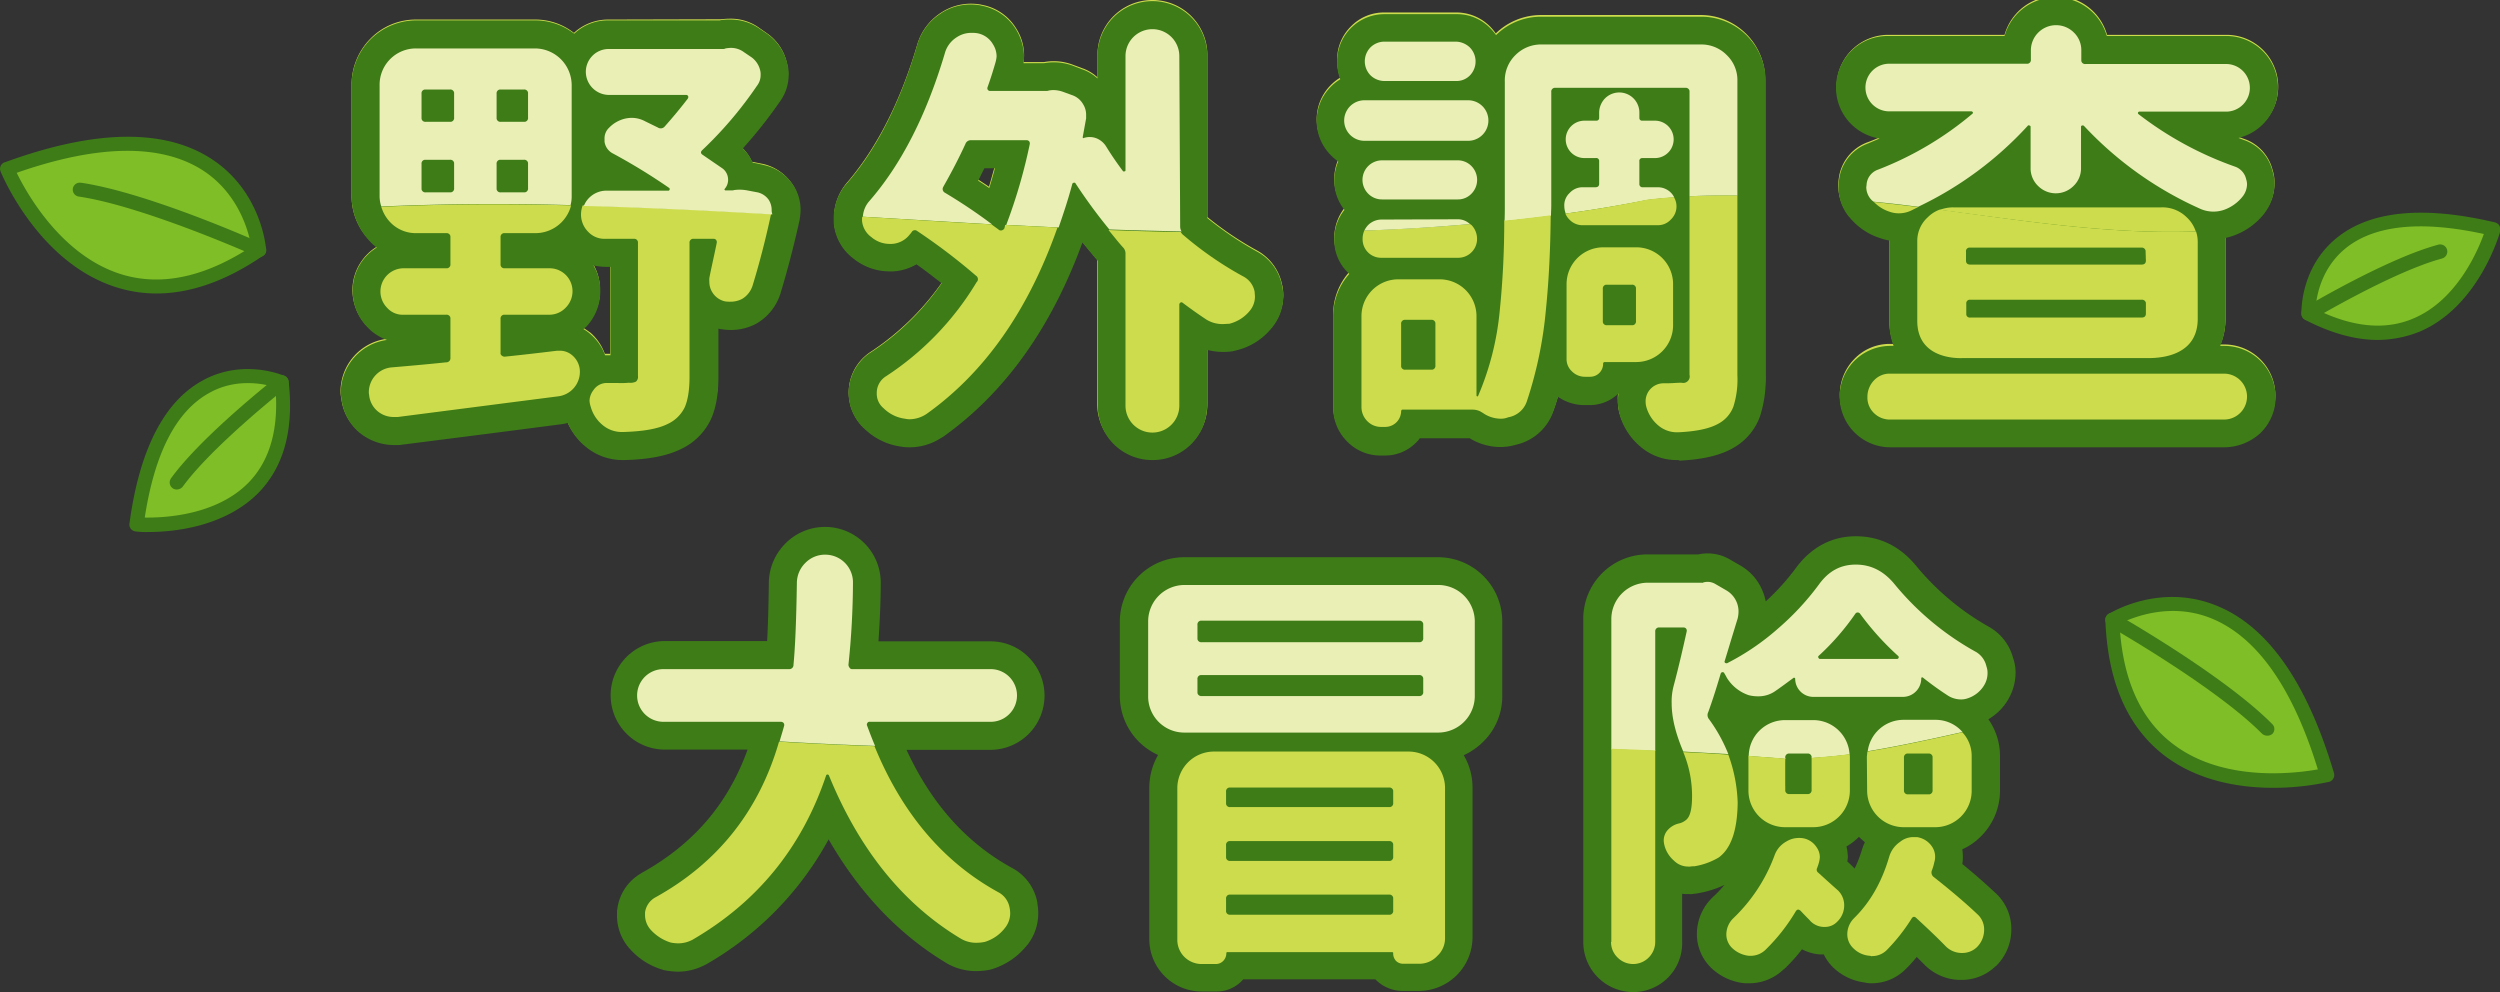 <svg id="圖層_1" data-name="圖層 1" xmlns="http://www.w3.org/2000/svg" viewBox="0 0 882.5 350.3"><rect x="0" y="0" width="882.5" height="350.3" fill="#333333" stroke="none"/><title>title</title><path d="M220.3,162c8.6-.2,15.1-1.5,19.7-3.8a22.45,22.45,0,0,0,10.8-10.7,36.52,36.52,0,0,0,2.6-14.7V115.5a3.55,3.55,0,0,0,1,.2,19.15,19.15,0,0,0,12-1.8l.7-.4a18.65,18.65,0,0,0,8-10.3c2.4-7.9,4.6-16.6,6.8-26.3a18.41,18.41,0,0,0,.3-3.3,15.84,15.84,0,0,0-2.6-8.7l-.3-.4a17,17,0,0,0-9.8-6.6l-4.1-.8h0a14.6,14.6,0,0,0-3.5-5A148.2,148.2,0,0,0,275,35.6a16.75,16.75,0,0,0,3.2-9.6,13.93,13.93,0,0,0-.4-3.5A17.23,17.23,0,0,0,271.1,12l-3-2.1a17,17,0,0,0-10.4-3.3c-1.1,0-2.2.1-3.3.2l-39.6.1a17.76,17.76,0,0,0-12.2,4.7,22,22,0,0,0-13.9-4.7H147a22.36,22.36,0,0,0-16.3,6.8,23.12,23.12,0,0,0-6.6,16.1V68.9A22.28,22.28,0,0,0,130.7,85c.7.7,1.5,1.4,2.3,2.1a16.44,16.44,0,0,0-3.3,2.6,18,18,0,0,0-5.3,12.7,18.51,18.51,0,0,0,12.1,17.2,18.8,18.8,0,0,0-16.3,18.3,13.58,13.58,0,0,0,.3,2.9,17.86,17.86,0,0,0,6.9,12l.4.3a19.1,19.1,0,0,0,11.1,3.6h1.4l1.3-.1q50.1-6.45,56.8-7.3a10.62,10.62,0,0,0,1.9-.4,22.34,22.34,0,0,0,6.6,8.6,20.4,20.4,0,0,0,12.7,4.6h.7ZM177.7,36.8a9.49,9.49,0,0,1,3.2-3.1,9.49,9.49,0,0,1,3.2,3.1,10.18,10.18,0,0,1-3.1,3.1A8.22,8.22,0,0,1,177.7,36.8ZM184,61.7a8.91,8.91,0,0,1-3.1,3,8.91,8.91,0,0,1-3.1-3,8.91,8.91,0,0,1,3.1-3A8.91,8.91,0,0,1,184,61.7Zm-26.6,0a8.06,8.06,0,0,1-2.9,2.9,8.06,8.06,0,0,1-2.9-2.9,8.06,8.06,0,0,1,2.9-2.9,8.06,8.06,0,0,1,2.9,2.9Zm-5.8-24.9a9.22,9.22,0,0,1,2.9-3,9.22,9.22,0,0,1,2.9,3,9.22,9.22,0,0,1-2.9,3A8.34,8.34,0,0,1,151.6,36.8Zm54.3,78.9c.3-.2.5-.5.8-.7a17.67,17.67,0,0,0,5.1-12.7,18.21,18.21,0,0,0-2.4-9.1,21.18,21.18,0,0,0,4.4.5h1.6v31.2h-1.9a17.72,17.72,0,0,0-5-7.4c-.8-.6-1.7-1.2-2.6-1.8Z" style="fill:#cddc4c"/><path d="M220.3,162Zm-20-24.8a11.85,11.85,0,0,1,10.7,7,11,11,0,0,0,3.2,4.2,8.2,8.2,0,0,0,5.4,2h.5c8.4-.2,12.6-1.5,14.6-2.6l.2-.1a10.54,10.54,0,0,0,5.2-5,25.44,25.44,0,0,0,1.6-9.9V115.4a11.71,11.71,0,0,1,11.7-11.7,9.67,9.67,0,0,1,2.9.4l.3.1a7.81,7.81,0,0,0,4.5-.7l.2-.1a6.61,6.61,0,0,0,2.8-3.8c2.3-7.5,4.5-16,6.5-25.1a2.77,2.77,0,0,0,.1-.9,4.2,4.2,0,0,0-.7-2.4l-.1-.1a4.74,4.74,0,0,0-2.8-1.8l-3.8-.8a11.49,11.49,0,0,1-8.5-6.9,2.84,2.84,0,0,0-.8-1.1,11.75,11.75,0,0,1-.6-16.4,136.73,136.73,0,0,0,12.1-15.2l.2-.2a4.7,4.7,0,0,0,.9-3.6v-.2a6.06,6.06,0,0,0-2.1-3.5l-2.8-1.9-.2-.1a5.78,5.78,0,0,0-3.6-1.2c-.6,0-1.1.1-1.7.1a8.6,8.6,0,0,1-1.6.1l-39.6.1a6.56,6.56,0,0,0-4.4,1.7,11.78,11.78,0,0,1-15,.6,10.29,10.29,0,0,0-6.8-2.2H147a10.93,10.93,0,0,0-11.2,11.1V68.8a11,11,0,0,0,3.2,7.9,10.59,10.59,0,0,0,1.2,1,11.64,11.64,0,0,1,2,16.4,9.72,9.72,0,0,1-3,2.7,10.59,10.59,0,0,0-1.2,1,6.36,6.36,0,0,0-1.9,4.5,6.6,6.6,0,0,0,1.9,4.6,6.33,6.33,0,0,0,2.4,1.6,11.66,11.66,0,0,1-2.4,22.6,7.15,7.15,0,0,0-6,6.7,1.27,1.27,0,0,0,.1.6c0,.2.1.4.1.6a6.62,6.62,0,0,0,2.5,4.5l.1.1A7.06,7.06,0,0,0,139,145h1.5c33.6-4.3,52-6.7,56.4-7.3.3,0,.5-.1.8-.1a6.77,6.77,0,0,1,2.6-.4Zm13.3-.5a11.63,11.63,0,0,1-11-7.8,5.07,5.07,0,0,0-1.7-2.4c-.3-.2-.5-.4-.8-.6a11.62,11.62,0,0,1-4.1-16,14,14,0,0,1,2.1-2.7l.3-.3a5.88,5.88,0,0,0,1.8-4.5,6.5,6.5,0,0,0-.8-3.1,11.62,11.62,0,0,1,4.1-16,11.77,11.77,0,0,1,8.6-1.3,8.81,8.81,0,0,0,1.7.2h1.6a11.65,11.65,0,0,1,11.7,11.7h0v31.2a11.65,11.65,0,0,1-11.7,11.7h-1.2ZM180.9,76.4a12.13,12.13,0,0,1-5.9-1.6,21,21,0,0,1-7.2-7c-.1-.1-.2-.3-.3-.4a.76.76,0,0,0-.2.4,21.43,21.43,0,0,1-6.7,6.7,11.83,11.83,0,0,1-12.3,0,21.43,21.43,0,0,1-6.7-6.7,11.83,11.83,0,0,1,0-12.3,19.74,19.74,0,0,1,6-6.2,20.66,20.66,0,0,1-6.1-6.4,11.92,11.92,0,0,1,0-12.1,20.11,20.11,0,0,1,6.8-6.8,11.83,11.83,0,0,1,12.3,0,21,21,0,0,1,6.8,6.8.31.31,0,0,1,.1.2l.1-.2a21,21,0,0,1,7.3-7.2,11.65,11.65,0,0,1,11.7,0,20.15,20.15,0,0,1,7.3,7.2,11.92,11.92,0,0,1,0,12.1,19.67,19.67,0,0,1-6.1,6.4,20.07,20.07,0,0,1,6,6.3,11.83,11.83,0,0,1,0,12.3,21,21,0,0,1-7.2,7,12.41,12.41,0,0,1-5.7,1.5Zm4.5-10,1.4,2.4a2.93,2.93,0,0,0,1-.9Zm-8.9,0-2.4,1.4a2.19,2.19,0,0,0,1,.9Zm-17.2,0,1.5,2.4a2,2,0,0,0,.9-.9Zm-9.4,0-2.4,1.5a2,2,0,0,0,.9.9Zm36.9-11.8L185.4,57l2.4-1.5a4.06,4.06,0,0,0-1-.9Zm-11.7,0a2.41,2.41,0,0,0-1,1l2.4,1.5Zm-14.4,0L159.2,57l2.4-1.5a3.82,3.82,0,0,0-.9-.9Zm-12.3,0a2,2,0,0,0-.9.9l2.4,1.5Zm13-5.3a20.85,20.85,0,0,1,6,6.2l.2.4c.1-.1.2-.3.3-.4a19.74,19.74,0,0,1,6-6.2,20.66,20.66,0,0,1-6.1-6.4.35.35,0,0,0-.1-.2l-.1.2a25.18,25.18,0,0,1-6.2,6.4Zm24-7.9,1.4,2.4a2.41,2.41,0,0,0,1-1Zm-8.9,0L174,42.9a2.41,2.41,0,0,0,1,1Zm-17.2,0,1.5,2.4a2.58,2.58,0,0,0,.9-.9Zm-9.4,0-2.4,1.4a2,2,0,0,0,.9.9Zm25.2-11.6a2.41,2.41,0,0,0-1,1l2.4,1.4Zm11.7,0-1.4,2.4,2.4-1.4a3.18,3.18,0,0,0-1-1Zm-26,0-1.5,2.4,2.4-1.4a9,9,0,0,0-.9-1Zm-12.3,0a2.58,2.58,0,0,0-.9.9l2.4,1.4Z" style="fill:#fff"/><path d="M393.1,156.3a19.35,19.35,0,0,0,33.1-13.6V123a22.73,22.73,0,0,0,9,.5l1.1-.2a23.28,23.28,0,0,0,12.5-7.8,18.13,18.13,0,0,0,4.2-11.3,16.55,16.55,0,0,0-.3-3.2l-.1-.4a17.74,17.74,0,0,0-8.9-12.2,114.18,114.18,0,0,1-17.5-11.8V19.4a19.4,19.4,0,1,0-38.8,0v7.9a15.11,15.11,0,0,0-5.6-3.3l-3.2-1.2a18.9,18.9,0,0,0-10-.9h-7.3a19.42,19.42,0,0,0,.2-2.4,17.6,17.6,0,0,0-2.8-9.5,17.92,17.92,0,0,0-12.1-8.3l-.4-.1a20.68,20.68,0,0,0-3.5-.3,19.19,19.19,0,0,0-10.4,3.1,20.13,20.13,0,0,0-8.5,11.3c-6,20.3-14.4,36.7-25,49a19.4,19.4,0,0,0-4.4,11.9v1.7a17.46,17.46,0,0,0,7,12.7,19.2,19.2,0,0,0,12.7,4.5h1.3a18.27,18.27,0,0,0,8.2-2.5c3.2,2.3,6.2,4.6,8.9,6.7a93.62,93.62,0,0,1-25,24.4,17.09,17.09,0,0,0-5.3,23.5,14.29,14.29,0,0,0,3,3.5,22.87,22.87,0,0,0,12.5,6.2,20.33,20.33,0,0,0,14.6-3.3l.4-.2c21.7-15.4,38.2-38.5,49.2-68.7,1.8,2.2,3.6,4.4,5.4,6.5v51.1A19.41,19.41,0,0,0,393.1,156.3Zm-42-97.4c-.7,2.4-1.3,4.7-2,7-1.3-.9-2.6-1.7-3.9-2.6.8-1.5,1.5-2.9,2.2-4.4Z" style="fill:#cddc4c"/><path d="M382.1,73.5a11.81,11.81,0,0,1,9.2,4.4c1.6,2.1,3.3,4.1,5,6.1a11.52,11.52,0,0,1,2.9,7.7v51.1a7.1,7.1,0,0,0,2.2,5.3h0a7.6,7.6,0,0,0,10.8,0,8.29,8.29,0,0,0,2.3-5.4V123a11.65,11.65,0,0,1,11.7-11.7,11,11,0,0,1,3.1.4,11.89,11.89,0,0,0,4.2.2l.4-.1a11,11,0,0,0,5.9-3.8,6.32,6.32,0,0,0,1.5-3.9,6.15,6.15,0,0,0-.1-1.3v-.1a6.2,6.2,0,0,0-3-4.2,132.09,132.09,0,0,1-19.2-13,11.83,11.83,0,0,1-4.3-9.1v-57a7.68,7.68,0,0,0-7.7-7.6,7.75,7.75,0,0,0-7.7,7.6h0v7.9A11.65,11.65,0,0,1,387.6,39a11.88,11.88,0,0,1-7.8-3,5.37,5.37,0,0,0-1.6-1l-.2-.1-3.2-1.2a7.38,7.38,0,0,0-3.9-.4,14.92,14.92,0,0,1-2.1.2h-7.3a11.65,11.65,0,0,1-11.7-11.7,8.08,8.08,0,0,1,.1-1.6c0-.2.1-.5.1-.7a6.39,6.39,0,0,0-1-3.3l-.1-.1a7,7,0,0,0-4.4-3.1h-.1a7.57,7.57,0,0,0-1.5-.1,7.84,7.84,0,0,0-7.6,5.8l-.3.3c-6.5,21.9-15.7,39.7-27.3,53.1a6.93,6.93,0,0,0-1.6,4.3v1.1a6,6,0,0,0,2.5,4.2l.2.2a8.32,8.32,0,0,0,5.2,1.9h.8a7.54,7.54,0,0,0,2.9-.9,11.7,11.7,0,0,1,12.7.6c3.4,2.4,6.6,4.8,9.4,7.1a11.71,11.71,0,0,1,2.2,15.9,102.15,102.15,0,0,1-28.2,27.4l-.1.1a5.34,5.34,0,0,0-1.6,7.4,3.92,3.92,0,0,0,.8,1l.2.2a10.82,10.82,0,0,0,6.2,3.1l.3.1a8.53,8.53,0,0,0,6.2-1.5l.1-.1c19.6-14,34.7-35.2,44.9-63a12.33,12.33,0,0,1,11.3-7.7Zm-33,4.1a12.16,12.16,0,0,1-6.6-2c-1.2-.8-2.4-1.6-3.7-2.4a11.63,11.63,0,0,1-4-15.2l2.1-4.2a11.66,11.66,0,0,1,10.5-6.5h3.7A11.71,11.71,0,0,1,362.8,59a10.32,10.32,0,0,1-.4,3c-.7,2.5-1.4,5.1-2.2,7.5a11.61,11.61,0,0,1-7.3,7.5,12.09,12.09,0,0,1-3.8.6Z" style="fill:#fff"/><path d="M571.3,138.4a8.83,8.83,0,0,0-.2,2.8,16.79,16.79,0,0,0,.7,5,23.78,23.78,0,0,0,7.3,11.1,19.73,19.73,0,0,0,12.7,4.7h1c8-.4,14.1-1.8,18.7-4.4a20.91,20.91,0,0,0,9.6-11.3,43.41,43.41,0,0,0,2-14.3V28.2A22.77,22.77,0,0,0,600.5,5.3H544.1A23,23,0,0,0,528,11.8a16.77,16.77,0,0,0-13.9-7.4H488.7a16.24,16.24,0,0,0-11.8,4.9A16.46,16.46,0,0,0,472,21.2a18.83,18.83,0,0,0,1.1,6.2,16.44,16.44,0,0,0-3.3,2.6,17,17,0,0,0,0,24.1,27.46,27.46,0,0,0,2.6,2.2A17.11,17.11,0,0,0,471,63a16.24,16.24,0,0,0,3.6,10.4A17,17,0,0,0,471,83.8a16.4,16.4,0,0,0,4.9,11.8l.4.4a22.38,22.38,0,0,0-5.7,15.1v32.1a16.9,16.9,0,0,0,16.9,16.9h1.6a15.36,15.36,0,0,0,10.9-4.5,10.7,10.7,0,0,0,1.4-1.6h17.5a20,20,0,0,0,16.3,2.3,18.15,18.15,0,0,0,13.3-12c.6-1.6,1.1-3.3,1.6-5a15.63,15.63,0,0,0,9.4,2.9h1.8A13.39,13.39,0,0,0,571.3,138.4Zm2-31.2a11.51,11.51,0,0,1-1.7,1.4,11.51,11.51,0,0,1-1.7-1.4,11.51,11.51,0,0,1,1.7-1.4A4.57,4.57,0,0,1,573.3,107.2Z" style="fill:#cddc4c"/><path d="M582.9,142.9a10.43,10.43,0,0,0,3.7,5.5,8.32,8.32,0,0,0,5.2,1.9h.6c6-.3,10.5-1.2,13.5-2.9a9,9,0,0,0,4.3-5.1,33.38,33.38,0,0,0,1.3-10.4V28.2a10.93,10.93,0,0,0-11.2-11.1H544.2a10.63,10.63,0,0,0-7.9,3.2,11.68,11.68,0,0,1-16.5-.2,10.09,10.09,0,0,1-1.3-1.6,2.7,2.7,0,0,0-.7-.8,4.75,4.75,0,0,0-3.6-1.5H488.8a4.69,4.69,0,0,0-3.5,1.5,5.14,5.14,0,0,0-1.5,3.7,5.82,5.82,0,0,0,.3,1.9,11.55,11.55,0,0,1-4.9,14.2,3.13,3.13,0,0,0-1.1.9,5.37,5.37,0,0,0,0,7.6,5.5,5.5,0,0,0,.9.7,11.63,11.63,0,0,1,4.2,14.4,5.22,5.22,0,0,0-.4,2.1,4.8,4.8,0,0,0,1,3.1,11.58,11.58,0,0,1,0,14.5,5.17,5.17,0,0,0-1.1,3.2,4.69,4.69,0,0,0,1.5,3.5l.1.1a11.72,11.72,0,0,1,.7,16.3,11,11,0,0,0-2.8,7.4v32.1a5.14,5.14,0,0,0,1.5,3.7,4.63,4.63,0,0,0,3.7,1.5H489a3.63,3.63,0,0,0,2.6-1.1l.4-.4a11.9,11.9,0,0,1,9.3-4.6h17.5a11.47,11.47,0,0,1,6.2,1.8,8.63,8.63,0,0,0,4.7,1.4,7.61,7.61,0,0,0,2.1-.3l.6-.2a6.56,6.56,0,0,0,5-4.5c.5-1.4,1-2.9,1.4-4.4a11.67,11.67,0,0,1,14.5-7.9,11.37,11.37,0,0,1,3.5,1.7,5,5,0,0,0,2.6.8h1.8a2.57,2.57,0,0,0,2-.8,11.69,11.69,0,0,1,19.6,10.5c0,.3-.1.5-.1.8A10.39,10.39,0,0,0,582.9,142.9Zm-11.3-22.6a11.23,11.23,0,0,1-6.2-1.8,18,18,0,0,1-4-3.3,11.73,11.73,0,0,1,0-16,18,18,0,0,1,4-3.3,11.75,11.75,0,0,1,12.5,0,18,18,0,0,1,4,3.3,11.73,11.73,0,0,1,0,16,18,18,0,0,1-4,3.3,12.77,12.77,0,0,1-6.3,1.8Zm4.7-7,1.5,2.4a2.65,2.65,0,0,0,.6-.5Zm-9.4,0-2.1,1.9.5.5Zm-1.5-14.6a2.18,2.18,0,0,0-.5.4L567,101Zm12.5,0-1.5,2.4,2.1-1.9a2.65,2.65,0,0,0-.6-.5Z" style="fill:#fff"/><path d="M785.1,121.6h-1.3a24,24,0,0,0,1.8-9.5V84.9a6.6,6.6,0,0,0-.1-1.4,25,25,0,0,0,2.6-.7A24.79,24.79,0,0,0,799.2,75l.2-.3a16.37,16.37,0,0,0,3.5-10.2,14.26,14.26,0,0,0-.7-4.6A15.59,15.59,0,0,0,792.1,49l-1.9-.7a18.25,18.25,0,0,0-4.1-36H743.8a18.8,18.8,0,0,0-36.2,0H666.5a18.23,18.23,0,0,0-3,36.2c-1.4.6-2.8,1.2-4.2,1.7a15.73,15.73,0,0,0-10,11.5l-.1.6a18.16,18.16,0,0,0-.3,3.2,17,17,0,0,0,3.5,10.2l.2.2a23.15,23.15,0,0,0,11.1,7.6,16.65,16.65,0,0,0,3.2.8v28.4a25.68,25.68,0,0,0,1.5,8.7h-1.1a17.23,17.23,0,0,0-12.8,5.4,18,18,0,0,0,12.6,30.5h118a18.27,18.27,0,0,0,12.7-5.1,17.45,17.45,0,0,0,5.4-12.8,18,18,0,0,0-18.1-17.8Z" style="fill:#cddc4c"/><path d="M667.3,133.3a5.53,5.53,0,0,0-4.4,1.8,5.88,5.88,0,0,0-1.8,4.5,5.81,5.81,0,0,0,1.8,4.4,6.27,6.27,0,0,0,4.5,1.8H785.2a6.67,6.67,0,0,0,4.6-1.8,5.53,5.53,0,0,0,1.8-4.4,5.88,5.88,0,0,0-1.8-4.4,6.19,6.19,0,0,0-4.6-1.9h-1.3a11.65,11.65,0,0,1-11.7-11.7,11.3,11.3,0,0,1,.9-4.5,12.31,12.31,0,0,0,.9-5V84.2a11.62,11.62,0,0,1,9.3-12.1l1.2-.3a12.62,12.62,0,0,0,5.8-4.1l.1-.1a5.5,5.5,0,0,0,1.1-3,4.25,4.25,0,0,0-.2-1.1c0-.1-.1-.2-.1-.4a4,4,0,0,0-2.6-3l-.3-.1-2.1-.8a11.68,11.68,0,0,1,1.5-22.3,6.09,6.09,0,0,0,3.1-1.8,6.52,6.52,0,0,0,0-9.3,6.65,6.65,0,0,0-4.7-1.9H743.8a11.56,11.56,0,0,1-11.2-8.6,7.46,7.46,0,0,0-1.8-3.1,7,7,0,0,0-10,.1,6.57,6.57,0,0,0-1.7,2.9,11.67,11.67,0,0,1-11.3,8.6H666.7a6.57,6.57,0,0,0-1.2,13A11.67,11.67,0,0,1,668.4,59c-1.5.7-3,1.3-4.5,1.9h-.1a3.77,3.77,0,0,0-2.7,3.1v.2a5.13,5.13,0,0,0,1,4.2l.1.1a11.68,11.68,0,0,0,5.5,3.8l.3.1a6.11,6.11,0,0,0,1.3.3A11.71,11.71,0,0,1,679,84.4v28.2a11.56,11.56,0,0,0,.8,4.5,11.81,11.81,0,0,1-11,15.9Z" style="fill:#fff"/><path d="M178.1,111a1.34,1.34,0,0,0-1.5,1.1v12.3a1.53,1.53,0,0,0,.4,1,2.1,2.1,0,0,0,1.1.4c5-.5,11.1-1.2,18.5-2.1h.9a6.5,6.5,0,0,1,4.6,1.8,6.93,6.93,0,0,1,2.5,5.7,8.65,8.65,0,0,1-7.6,8.6q-6.75.9-56.7,7.3h-1.4a9,9,0,0,1-5.4-1.8,8.49,8.49,0,0,1-3.3-6,4.87,4.87,0,0,1-.1-1.2,8.82,8.82,0,0,1,7.9-8.5c8.3-.7,14.7-1.3,19.4-1.8a1.47,1.47,0,0,0,1.5-1.5v-14a1.34,1.34,0,0,0-1.1-1.5H142.3a7.72,7.72,0,0,1-5.7-2.5,7.85,7.85,0,0,1-2.4-5.8,8.2,8.2,0,0,1,8.1-8.2h15.1a1.34,1.34,0,0,0,1.5-1.1V83.4a1.34,1.34,0,0,0-1.1-1.5H147a12.81,12.81,0,0,1-13-13V30.1a12.68,12.68,0,0,1,3.7-9.2,12.45,12.45,0,0,1,9.3-3.8h41.8a13,13,0,0,1,13,13V69.2a13,13,0,0,1-13,13H178.1a1.34,1.34,0,0,0-1.5,1.1v9.8a1.34,1.34,0,0,0,1.1,1.5h16.1a8.15,8.15,0,0,1,8.2,8.1h0a7.85,7.85,0,0,1-2.4,5.8,7.94,7.94,0,0,1-5.8,2.5ZM150.3,31.6a1.34,1.34,0,0,0-1.5,1.1v8.8a1.34,1.34,0,0,0,1.1,1.5h8.9a1.34,1.34,0,0,0,1.5-1.1V33.1a1.34,1.34,0,0,0-1.1-1.5h-8.9Zm0,24.8a1.34,1.34,0,0,0-1.5,1.1v8.9a1.34,1.34,0,0,0,1.1,1.5h8.9a1.34,1.34,0,0,0,1.5-1.1V57.9a1.34,1.34,0,0,0-1.1-1.5h-8.9Zm34.6-13.5a1.34,1.34,0,0,0,1.5-1.1V33a1.34,1.34,0,0,0-1.1-1.5h-8.5a1.34,1.34,0,0,0-1.5,1.1v8.8a1.34,1.34,0,0,0,1.1,1.5h8.5Zm0,25a1.34,1.34,0,0,0,1.5-1.1V57.9a1.34,1.34,0,0,0-1.1-1.5h-8.5a1.34,1.34,0,0,0-1.5,1.1v8.9a1.34,1.34,0,0,0,1.1,1.5h8.5ZM259,67a17.72,17.72,0,0,1,4.6.1l3.7.7a6.59,6.59,0,0,1,4,2.7,5.89,5.89,0,0,1,1,3.4c0,.4-.1.9-.1,1.3-2.1,9.4-4.3,17.8-6.6,25.4a8.44,8.44,0,0,1-3.7,4.8,8.68,8.68,0,0,1-4.2,1c-.6,0-1.2-.1-1.8-.1a7.05,7.05,0,0,1-4.6-3.3,6.86,6.86,0,0,1-1-3.7c0-.6.1-1.2.1-1.8.8-3.5,1.6-7.4,2.5-11.8a1.39,1.39,0,0,0-.2-1.1,1,1,0,0,0-1-.4H245a1.34,1.34,0,0,0-1.5,1.1V133a27.78,27.78,0,0,1-1.7,10.7,12.1,12.1,0,0,1-6.1,5.9c-3.4,1.7-8.6,2.6-15.7,2.8h-.4A10.13,10.13,0,0,1,213,150a12.74,12.74,0,0,1-4.3-6.6,5.22,5.22,0,0,1-.4-2.1,5.49,5.49,0,0,1,1.4-3.7,5.72,5.72,0,0,1,4.9-2.5h3.7c1.3,0,2.6,0,3.9-.1a4.51,4.51,0,0,0,2.5-.5,2.49,2.49,0,0,0,.7-2V85.8a1.34,1.34,0,0,0-1.1-1.5H213.9a8.62,8.62,0,0,1-6.1-2.5,8.51,8.51,0,0,1-.1-12l.1-.1a7.86,7.86,0,0,1,6.1-2.5h21.9c.2,0,.3-.1.4-.4a.44.44,0,0,0-.1-.5,192.7,192.7,0,0,0-19.9-12.2,5.48,5.48,0,0,1-3-4.2v-1a5.52,5.52,0,0,1,1.6-3.9,11.51,11.51,0,0,1,6-3.3c.6-.1,1.3-.1,1.9-.2a10.05,10.05,0,0,1,4.8,1.2c1.6.8,3.1,1.6,4.5,2.2a1.83,1.83,0,0,0,2.4-.3c3.2-3.6,5.9-6.9,8.2-9.9a1,1,0,0,0,.1-.9.57.57,0,0,0-.7-.4H215a8.07,8.07,0,0,1-8.4-7.8,8.2,8.2,0,0,1,7.8-8.4h40.7a1.2,1.2,0,0,0,.8-.2,12.25,12.25,0,0,1,1.9-.2,7.46,7.46,0,0,1,4.6,1.5l2.8,1.9a8,8,0,0,1,3,4.8,5.7,5.7,0,0,1,.1,1.3,6.76,6.76,0,0,1-1.3,3.9,143.24,143.24,0,0,1-19.3,22.6c-.7.7-.6,1.3.1,1.8l7,4.8a4.94,4.94,0,0,1,1.9,3.5,4.49,4.49,0,0,1-1.3,3.8c.1.3.2.4.3.4h2.5a1,1,0,0,0,.8-.1Z" style="fill:#43831c"/><path d="M220.1,162.4h-.4a20.3,20.3,0,0,1-12.7-4.5,22.34,22.34,0,0,1-6.6-8.6,12.86,12.86,0,0,1-1.9.4c-4.5.6-23.6,3.1-56.8,7.3a5.28,5.28,0,0,1-1.3.1H139a19.33,19.33,0,0,1-11.1-3.6l-.4-.3a17.86,17.86,0,0,1-6.9-12,14.28,14.28,0,0,1-.3-2.9A18.88,18.88,0,0,1,136.6,120a17.59,17.59,0,0,1-6.9-4.5,18.19,18.19,0,0,1-5.2-12.7A17.59,17.59,0,0,1,129.7,90a16.44,16.44,0,0,1,3.3-2.6,15.07,15.07,0,0,1-2.3-2.1,23.12,23.12,0,0,1-6.6-16.1V30.1A22.87,22.87,0,0,1,147,7.2h41.8a22.65,22.65,0,0,1,13.9,4.7,17.31,17.31,0,0,1,12.2-4.7h39.2l.4-.1a18.29,18.29,0,0,1,3.3-.2,17.94,17.94,0,0,1,10.3,3.2l2.8,1.9.4.3A18,18,0,0,1,278,22.8a13.43,13.43,0,0,1,.4,3.5,16.13,16.13,0,0,1-3.2,9.7,158.63,158.63,0,0,1-13,16.4,14.6,14.6,0,0,1,3.5,5h0l3.8.8.3.1a16.46,16.46,0,0,1,9.9,6.6c.1.1.2.3.3.4a15.84,15.84,0,0,1,2.6,8.7,18.41,18.41,0,0,1-.3,3.3v.2c-2.1,9.5-4.4,18.2-6.8,26.1a.37.37,0,0,1-.1.3,18.65,18.65,0,0,1-8,10.1c-.2.1-.5.3-.7.4a19.15,19.15,0,0,1-12,1.8h-.3l-.8-.2v17.2c0,6-.9,10.9-2.6,14.7a22,22,0,0,1-10.8,10.7c-4.7,2.3-11.2,3.6-19.8,3.8h-.3Zm-2.3-22.8Zm-49.5-9.5a11.13,11.13,0,0,1-2.2,3.8l5-.6-.3-.3-.1-.1a7.2,7.2,0,0,1-2.4-2.8ZM206,116.2a15.72,15.72,0,0,1,2.6,1.9l.1.1a17.8,17.8,0,0,1,4.9,7.2h1.9V94.2h-1.6a22,22,0,0,1-4.4-.5,17,17,0,0,1,2.4,9.1,18.27,18.27,0,0,1-5.1,12.7,1.85,1.85,0,0,0-.8.7Zm-49.5,1.9h0Zm7.1-15.3a11.22,11.22,0,0,1,4.2,4.7,10.66,10.66,0,0,1,4.2-4.7,11.22,11.22,0,0,1-4.2-4.7,10.66,10.66,0,0,1-4.2,4.7ZM231.1,77a10.12,10.12,0,0,1,3.2,4.5,11.09,11.09,0,0,1,3.5-4.8,7.84,7.84,0,0,1-2.2.2ZM259,77a16.61,16.61,0,0,1,1.4,1.3l.2.3c.2.3.5.6.7.9l.6-2.7h-.1c-.3,0-.6-.1-.9-.1A6.8,6.8,0,0,1,259,77Zm-93.4-1.3a13.43,13.43,0,0,1,2.2,3.1,10.16,10.16,0,0,1,2.2-3.2,10.45,10.45,0,0,1-2.1-2.1,23.91,23.91,0,0,1-2.3,2.2Zm80.2-7.4a.6.6,0,0,1-.1.4c-.1.1,0,.1,0,.1a10.72,10.72,0,0,1-3.6,5.9,13.58,13.58,0,0,1,2.9-.3h4.2a10.84,10.84,0,0,1-3-4.6,8.33,8.33,0,0,1-.4-1.5Zm-87-2Zm19-4.1a8.91,8.91,0,0,0,3.1,3,8.91,8.91,0,0,0,3.1-3,8.91,8.91,0,0,0-3.1-3,8.87,8.87,0,0,0-3.1,3Zm-26.1,0a8.93,8.93,0,0,0,2.9,2.9,8.06,8.06,0,0,0,2.9-2.9,8.06,8.06,0,0,0-2.9-2.9,8.06,8.06,0,0,0-2.9,2.9Zm84.7-7.6,1.2.8-.1-.4a1.7,1.7,0,0,0-.1-.7c-.3.1-.6.2-1,.3Zm-69.6-4.9a10.59,10.59,0,0,1,1,1.2,10.59,10.59,0,0,1,1-1.2,5.8,5.8,0,0,1-1-1.2,10.59,10.59,0,0,1-1,1.2Zm-8-8.2Zm19-4.2a9.49,9.49,0,0,0,3.2,3.1,8.38,8.38,0,0,0,3.1-3.1,10.18,10.18,0,0,0-3.1-3.1,7.38,7.38,0,0,0-3.2,3.1Zm-26.1,0a9.22,9.22,0,0,0,2.9,3,9.22,9.22,0,0,0,2.9-3,9.22,9.22,0,0,0-2.9-3,8.34,8.34,0,0,0-2.9,3ZM249.8,27a10.39,10.39,0,0,1,1.7,2.4.31.31,0,0,0,.1.2,10.68,10.68,0,0,1,1,3.6q2.55-3.15,4.8-6.3h-.1a16.41,16.41,0,0,1-2.3.2h-5.2Z" style="fill:#3e7c18"/><path d="M205.1,75.7a8.62,8.62,0,0,0,2.5,6.1,7.86,7.86,0,0,0,6.1,2.5h10a1.34,1.34,0,0,1,1.5,1.1v47.3a2.2,2.2,0,0,1-.7,2,4.29,4.29,0,0,1-2.5.4,25.41,25.41,0,0,1-3.9.1h-3.7a5.6,5.6,0,0,0-4.9,2.5,6.52,6.52,0,0,0-1.4,3.7,7.79,7.79,0,0,0,.4,2.1,12.74,12.74,0,0,0,4.3,6.6,10.48,10.48,0,0,0,6.6,2.4h.5c7.1-.2,12.3-1.1,15.7-2.8a12.5,12.5,0,0,0,6.1-5.9c1.1-2.5,1.7-6.1,1.7-10.7V85.8a1.34,1.34,0,0,1,1.1-1.5h7.3a1.16,1.16,0,0,1,1,.4,1.39,1.39,0,0,1,.2,1.1c-.9,4.4-1.8,8.3-2.5,11.8a5.46,5.46,0,0,0-.1,1.8,6.86,6.86,0,0,0,1,3.7,7.05,7.05,0,0,0,4.6,3.3,10.87,10.87,0,0,0,1.8.1,8.68,8.68,0,0,0,4.2-1,8.44,8.44,0,0,0,3.7-4.8c2.3-7.5,4.5-15.9,6.5-25.2-22.1-1.3-44.3-2.4-66.5-3A9.06,9.06,0,0,0,205.1,75.7Z" style="fill:#cddc4c"/><path d="M201.8,30.1a13,13,0,0,0-13-13H147a12.81,12.81,0,0,0-13,13V69.2a11.48,11.48,0,0,0,.6,3.7c22.4-1,44.6-1.1,66.8-.5a11.24,11.24,0,0,0,.4-3.2ZM160.3,66.4a1.34,1.34,0,0,1-1.1,1.5h-8.9a1.34,1.34,0,0,1-1.5-1.1V57.9a1.34,1.34,0,0,1,1.1-1.5h8.9a1.34,1.34,0,0,1,1.5,1.1v8.9Zm0-24.9a1.34,1.34,0,0,1-1.1,1.5h-8.9a1.34,1.34,0,0,1-1.5-1.1V33.1a1.34,1.34,0,0,1,1.1-1.5h8.9a1.34,1.34,0,0,1,1.5,1.1v8.8Zm26.1,24.9a1.34,1.34,0,0,1-1.1,1.5h-8.5a1.34,1.34,0,0,1-1.5-1.1V57.9a1.34,1.34,0,0,1,1.1-1.5h8.5a1.34,1.34,0,0,1,1.5,1.1v8.9Zm0-24.9a1.34,1.34,0,0,1-1.1,1.5h-8.5a1.34,1.34,0,0,1-1.5-1.1V33.1a1.34,1.34,0,0,1,1.1-1.5h8.5a1.34,1.34,0,0,1,1.5,1.1v8.8Z" style="fill:#eaefb5"/><path d="M134.6,73a13.3,13.3,0,0,0,3.2,5.5,12.45,12.45,0,0,0,9.3,3.8h10.4a1.34,1.34,0,0,1,1.5,1.1v9.8a1.34,1.34,0,0,1-1.1,1.5H142.4a8.2,8.2,0,0,0-5.7,14,7.28,7.28,0,0,0,5.7,2.4h15.1a1.34,1.34,0,0,1,1.5,1.1v14.1a1.46,1.46,0,0,1-1.3,1.6h-.2c-4.7.5-11.1,1.1-19.4,1.8a8.82,8.82,0,0,0-7.9,8.5,4.87,4.87,0,0,0,.1,1.2,8.49,8.49,0,0,0,3.3,6,8.78,8.78,0,0,0,5.4,1.8h1.4q50-6.45,56.7-7.3a8.72,8.72,0,0,0,7.6-8.6,7.56,7.56,0,0,0-2.5-5.7,6.67,6.67,0,0,0-4.6-1.8h-.9c-7.4.9-13.5,1.6-18.5,2.1a1.5,1.5,0,0,1-1.1-.4,1,1,0,0,1-.4-1V112.6a1.34,1.34,0,0,1,1.1-1.5h16.1a7.94,7.94,0,0,0,5.8-2.5,8.25,8.25,0,0,0,2.4-5.8,8.09,8.09,0,0,0-8.2-8.1H178.2a1.34,1.34,0,0,1-1.5-1.1V83.8a1.34,1.34,0,0,1,1.1-1.5H189a13,13,0,0,0,12.6-9.8C179.2,71.9,156.9,72,134.6,73Z" style="fill:#cddc4c"/><path d="M272.4,74a6.74,6.74,0,0,0-1-3.4,6.59,6.59,0,0,0-4-2.7l-3.7-.7a14.21,14.21,0,0,0-4.6-.1,1.27,1.27,0,0,1-.6.1H256c-.1,0-.2-.2-.3-.4A4.81,4.81,0,0,0,257,63a4.94,4.94,0,0,0-1.9-3.5l-7-4.8c-.8-.5-.9-1.1-.1-1.8a138.29,138.29,0,0,0,19.2-22.6,6.12,6.12,0,0,0,1.3-3.9,5.28,5.28,0,0,0-.1-1.3,8,8,0,0,0-3-4.8l-2.8-1.9a7.67,7.67,0,0,0-4.6-1.5,12.25,12.25,0,0,0-1.9.2,1.85,1.85,0,0,1-.7.2H215.2a8.07,8.07,0,0,0-8.4,7.8,8.2,8.2,0,0,0,7.8,8.4h27.6a.84.84,0,0,1,.7.4,1,1,0,0,1-.1.9c-2.3,3-5,6.3-8.2,9.9a1.83,1.83,0,0,1-2.4.3l-4.5-2.2a10.05,10.05,0,0,0-4.8-1.2,12.25,12.25,0,0,0-1.9.2,11.51,11.51,0,0,0-6,3.3,5.13,5.13,0,0,0-1.6,3.9v1a5.48,5.48,0,0,0,3,4.2,211.81,211.81,0,0,1,19.9,12.2.75.75,0,0,1,.1.5c-.1.2-.2.4-.4.4H214.1a8.62,8.62,0,0,0-6.1,2.5,8.12,8.12,0,0,0-1.9,2.9c22.2.6,44.4,1.7,66.5,3v-.2A4.14,4.14,0,0,1,272.4,74Z" style="fill:#eaefb5"/><path d="M400.1,13.2a9.5,9.5,0,0,1,16.2,6.7V80.2a3.1,3.1,0,0,0,1,2.4,131,131,0,0,0,21.5,14.9,7.8,7.8,0,0,1,4,5.5,8.6,8.6,0,0,1,.1,1.6,7.84,7.84,0,0,1-1.9,5.1,12.75,12.75,0,0,1-7.2,4.5,19.27,19.27,0,0,1-2.4.1,10.84,10.84,0,0,1-5.5-1.5c-2.9-1.9-5.7-3.9-8.5-6a.67.67,0,0,0-1,.1.76.76,0,0,0-.2.5v35.7a9.5,9.5,0,0,1-19,0V89.7a3.55,3.55,0,0,0-1-2.5A191.08,191.08,0,0,1,379.3,65a.55.55,0,0,0-.6-.4h0a.63.63,0,0,0-.6.5q-15.15,55.5-51.1,81.1a11,11,0,0,1-6.1,1.9,7.77,7.77,0,0,1-1.6-.2,13.69,13.69,0,0,1-7.5-3.7,6.92,6.92,0,0,1-2.4-5.2,6.67,6.67,0,0,1,3.3-6.1,103.88,103.88,0,0,0,32-33.3,1.42,1.42,0,0,0-.1-2c-.1-.1-.2-.1-.2-.2a199.7,199.7,0,0,0-20.8-15.8,1.28,1.28,0,0,0-1.8.3c-.2.3-.5.6-.7.9a8.56,8.56,0,0,1-6.4,3.4h-.6a10.13,10.13,0,0,1-6.6-2.4,8.08,8.08,0,0,1-3.3-5.8V77a8.55,8.55,0,0,1,2.1-5.7c11.5-13.1,20.4-30.6,26.9-52.4a9.69,9.69,0,0,1,4.3-5.8,9.22,9.22,0,0,1,5.1-1.5,12.1,12.1,0,0,1,1.9.1,8.23,8.23,0,0,1,5.7,3.9,7.49,7.49,0,0,1,1.3,4.3,7,7,0,0,1-.5,2.5q-1.2,4.2-2.7,8.4a1.41,1.41,0,0,0,.1.9.81.81,0,0,0,.9.4h20.2a7.61,7.61,0,0,1,2.1-.3,9.74,9.74,0,0,1,3.4.6l3.3,1.2a7,7,0,0,1,3.9,3.3,6.09,6.09,0,0,1,1,3.7v1.2L382,48.4c0,.1.1.2.1.3a.19.19,0,0,0,.3,0h0a6.08,6.08,0,0,1,4.4.1,6.66,6.66,0,0,1,3.4,2.8c1.9,3.1,3.9,6,6,8.8.1.2.3.2.5.1s.4-.2.4-.4V19.8A9.68,9.68,0,0,1,400.1,13.2ZM363.3,51a1.39,1.39,0,0,0-.2-1.1,1,1,0,0,0-1-.4H342.7a2,2,0,0,0-2.1,1.4c-2.3,5-4.9,10-7.8,15.1a1.43,1.43,0,0,0,.2,2c.1.1.1.1.2.1a193.91,193.91,0,0,1,19.4,13.1.92.92,0,0,0,1,.1,1.56,1.56,0,0,0,.8-.6A169.32,169.32,0,0,0,363.3,51Z" style="fill:#43831c"/><path d="M406.8,162.4a19.23,19.23,0,0,1-19.3-19.2h0V92.1c-1.8-2.1-3.6-4.3-5.4-6.5-11,30.2-27.5,53.2-49.2,68.6l-.4.2a20.49,20.49,0,0,1-11.5,3.5,18.41,18.41,0,0,1-3.3-.3,22.87,22.87,0,0,1-12.5-6.2,17,17,0,0,1-1.3-24,14.29,14.29,0,0,1,3.5-3,90.71,90.71,0,0,0,25-24.4c-2.7-2.1-5.6-4.4-8.9-6.7a18.27,18.27,0,0,1-8.2,2.5H314a20.3,20.3,0,0,1-12.7-4.5,17.46,17.46,0,0,1-7-12.7V77a18.33,18.33,0,0,1,4.4-12l.2-.2c10.5-12,18.8-28.4,24.8-48.7a19.5,19.5,0,0,1,8.5-11.4l.1-.1a19,19,0,0,1,10.3-3,19.83,19.83,0,0,1,3.5.3l.4.1a18.25,18.25,0,0,1,12.1,8.3,19.25,19.25,0,0,1,2.9,9.6,19.42,19.42,0,0,1-.2,2.4h7.3a19.27,19.27,0,0,1,10.1.9l3.1,1.2a15.11,15.11,0,0,1,5.6,3.3V19.8a19.4,19.4,0,1,1,38.8,0V77a121.9,121.9,0,0,0,17.5,11.8,17.45,17.45,0,0,1,8.9,12.2.76.76,0,0,0,.1.4,17.28,17.28,0,0,1-3.9,14.5,22.71,22.71,0,0,1-12.5,7.8l-1.2.3a22.73,22.73,0,0,1-9-.5v19.7a19.16,19.16,0,0,1-19.3,19.2Zm-88.6-21.3Zm115.9-35ZM403.5,80.4a13.33,13.33,0,0,1,3.7,9.3v13.7a10.65,10.65,0,0,1,13-6.1c-3.2-2.3-6.3-4.7-9.3-7.3a12.67,12.67,0,0,1-4.5-9.9V64a10.34,10.34,0,0,1-5.9,5.7,9.38,9.38,0,0,1-5.2.6A120,120,0,0,0,403.5,80.4ZM352.3,91.2a10.55,10.55,0,0,1,2.7,7c1.5-2.8,2.8-5.7,4.1-8.6a11.07,11.07,0,0,1-6.8,1.6Zm-15.8,2.9Zm18-13.4Zm-40.9-4.2Zm9.1-10.3a70.08,70.08,0,0,1-4.5,6.2,11.08,11.08,0,0,1,5.4-1,10.25,10.25,0,0,1-.9-5.2ZM370.1,68Zm-24.8-4.2c1.3.8,2.6,1.7,3.9,2.6.7-2.3,1.4-4.6,2-7h-3.7c-.8,1.5-1.5,3-2.2,4.4ZM373,53.1c-.3,1.4-.6,2.7-.9,4a9.23,9.23,0,0,1,3-1.8,12.65,12.65,0,0,1-2-3.1,2.77,2.77,0,0,0-.1.9ZM405.3,56Zm-55.7-1.1ZM369.1,42a12.09,12.09,0,0,1,1.6,1.6,15,15,0,0,1,1.9,3.2v-.1c.3-1.5.5-2.9.8-4.4l-1.4-.5a5.5,5.5,0,0,1-2.2.2Zm-30.2-8.5c-1.1,2.9-2.1,5.6-3.3,8.4a11.3,11.3,0,0,1,7.1-2.2,8.81,8.81,0,0,1-2.2-2.5,8.71,8.71,0,0,1-1.6-3.7Zm61.2-20.3Z" style="fill:#3e7c18"/><path d="M396.3,87.2a3.11,3.11,0,0,1,1,2.5v53.5a9.5,9.5,0,0,0,19,0V107.5a.85.85,0,0,1,.7-.8.76.76,0,0,1,.5.2c2.8,2.1,5.6,4.1,8.5,6a10.84,10.84,0,0,0,5.5,1.5c.8,0,1.6-.1,2.4-.1a13.45,13.45,0,0,0,7.2-4.5,7.84,7.84,0,0,0,1.9-5.1c0-.5-.1-1.1-.1-1.6a7.61,7.61,0,0,0-4-5.5,123,123,0,0,1-21.5-14.9,5.55,5.55,0,0,1-.6-.8c-8.5-.1-17-.4-25.5-.7C392.9,83.1,394.6,85.3,396.3,87.2Z" style="fill:#cddc4c"/><path d="M416.3,19.8a9.5,9.5,0,0,0-19,0V60.1a.37.37,0,0,1-.4.4c-.3,0-.4.1-.5-.1-2.1-2.8-4.1-5.7-6-8.8a7.19,7.19,0,0,0-3.4-2.8,6.65,6.65,0,0,0-4.4-.1.19.19,0,0,1-.3,0h0a.37.37,0,0,1-.1-.3l1.2-6.6V40.6a6.86,6.86,0,0,0-1-3.7,7.1,7.1,0,0,0-3.9-3.3l-3.3-1.2a10.16,10.16,0,0,0-3.4-.6,7.61,7.61,0,0,0-2.1.3H349.6a.95.95,0,0,1-1-1.3q1.5-4.2,2.7-8.4a11.08,11.08,0,0,0,.5-2.5,8,8,0,0,0-1.3-4.3,8,8,0,0,0-5.7-3.9,12.1,12.1,0,0,0-1.9-.1,9.22,9.22,0,0,0-5.1,1.5,9.69,9.69,0,0,0-4.3,5.8c-6.5,21.8-15.4,39.3-26.9,52.4a9.06,9.06,0,0,0-2,5.2l45.6,2.7A187,187,0,0,0,333.5,68a1.46,1.46,0,0,1-.6-1.9c0-.1.1-.1.1-.2,2.9-5.1,5.5-10.1,7.8-15.1a2,2,0,0,1,2.1-1.3h19.4a1.16,1.16,0,0,1,1,.4,1.23,1.23,0,0,1,.2,1,189.54,189.54,0,0,1-8.3,28.5l18.5.9c1.7-4.9,3.4-10,4.8-15.3a.63.63,0,0,1,.6-.5.49.49,0,0,1,.6.3h0A187.11,187.11,0,0,0,391.6,81c8.5.3,17,.5,25.5.7a3.32,3.32,0,0,1-.5-1.6Z" style="fill:#eaefb5"/><path d="M354.5,80.7a1.56,1.56,0,0,1-.8.6,1.18,1.18,0,0,1-1-.1c-.9-.7-1.8-1.3-2.7-2-15.2-.8-30.4-1.8-45.6-2.7,0,.2-.1.3-.1.5v.9a7.9,7.9,0,0,0,3.3,5.8,9.94,9.94,0,0,0,6.6,2.4h.6a8.56,8.56,0,0,0,6.4-3.4,5.5,5.5,0,0,0,.7-.9,1.28,1.28,0,0,1,1.8-.3,210.85,210.85,0,0,1,20.8,15.8,1.46,1.46,0,0,1,.5,2c-.1.1-.1.2-.2.2a102.87,102.87,0,0,1-32,33.3,6.87,6.87,0,0,0-3.3,6.1,6.59,6.59,0,0,0,2.4,5.2,13.06,13.06,0,0,0,7.5,3.7,8.75,8.75,0,0,0,1.6.2,11,11,0,0,0,6.1-1.9q30.75-21.9,46.2-65.8l-18.5-.9A5,5,0,0,1,354.5,80.7Z" style="fill:#cddc4c"/><path d="M518,35.3a7.15,7.15,0,1,1,.5,14.3H481.9a7.15,7.15,0,0,1-.5-14.3H518Zm82.3-19.7a12.68,12.68,0,0,1,9.2,3.7,12.45,12.45,0,0,1,3.8,9.3V132.4a34.29,34.29,0,0,1-1.4,11,11,11,0,0,1-5.2,6c-3.2,1.8-8,2.8-14.3,3.1h-.6a9.43,9.43,0,0,1-6.4-2.4,13.81,13.81,0,0,1-4.2-6.4,7.61,7.61,0,0,1-.3-2.1,6.76,6.76,0,0,1,1.3-3.9,5.72,5.72,0,0,1,5.1-2.5c1.1,0,2.4,0,3.8-.1s2.3-.1,2.5-.1a2.31,2.31,0,0,0,2.8-1.6,2.44,2.44,0,0,0,0-1.2V32.5a1.34,1.34,0,0,0-1.1-1.5H549a1.34,1.34,0,0,0-1.5,1.1V72.4a368.32,368.32,0,0,1-1.8,37,142.75,142.75,0,0,1-6.7,32.3,8.38,8.38,0,0,1-6.6,5.7,9.18,9.18,0,0,1-2.8.5,10.36,10.36,0,0,1-6.1-2c-.3-.2-.7-.4-1-.6a7.06,7.06,0,0,0-2.8-.6H495.2c-.3,0-.6.2-.6.4v.2a5.62,5.62,0,0,1-5.5,5.5h-1.5a6.72,6.72,0,0,1-5-2.1,7,7,0,0,1-2-4.9V111.7a13,13,0,0,1,13-13h14.6a13,13,0,0,1,13,13h0v27.9a.52.52,0,0,0,.2.4c.2,0,.3,0,.4-.2a99.7,99.7,0,0,0,7.6-29.9,333.31,333.31,0,0,0,1.8-37.4V28.6a12.81,12.81,0,0,1,13-13ZM514.6,56.5a6.91,6.91,0,0,1,6.9,6.9h0a7,7,0,0,1-2,4.9,6.73,6.73,0,0,1-4.8,2H487.9A6.9,6.9,0,0,1,483,58.5a6.8,6.8,0,0,1,4.9-2ZM487.7,91a6.47,6.47,0,0,1-6.7-6.5v-.2a7.33,7.33,0,0,1,1.9-4.9,6.57,6.57,0,0,1,4.8-2h27a6.34,6.34,0,0,1,4.7,2,6.88,6.88,0,0,1,0,9.7,6.65,6.65,0,0,1-4.7,1.9Zm26.4-76.3a6.57,6.57,0,0,1,4.8,2,7.06,7.06,0,0,1,0,9.9,6.73,6.73,0,0,1-4.8,2H488.7a7,7,0,0,1-4.9-2,7.06,7.06,0,0,1,0-9.9,6.8,6.8,0,0,1,4.9-2Zm-9,115.8a1.34,1.34,0,0,0,1.5-1.1v-15a1.34,1.34,0,0,0-1.1-1.5H496a1.34,1.34,0,0,0-1.5,1.1v15a1.34,1.34,0,0,0,1.1,1.5h9.5Zm48.9-53a6.64,6.64,0,0,1,0-9.4,6.29,6.29,0,0,1,4.6-2h4.5c.9,0,1.3-.4,1.3-1.2V57a1,1,0,0,0-.9-1.2h-4.3a6.6,6.6,0,0,1,0-13.2h4.2a.92.92,0,0,0,1-.9V39.8a7.1,7.1,0,1,1,14.2,0h0v1.8a.92.92,0,0,0,.9,1h4.6a6.6,6.6,0,0,1,0,13.2h-4.3a1,1,0,0,0-1.2.9v8.1a1.1,1.1,0,0,0,1,1.3h5.5a6.13,6.13,0,0,1,4.6,2,6.64,6.64,0,0,1,0,9.4h0a6.29,6.29,0,0,1-4.6,2H558.6a5.93,5.93,0,0,1-4.6-2Zm36.6,37.3a13,13,0,0,1-13,13H566.4a.56.56,0,0,0-.6.5v.1a4.72,4.72,0,0,1-4.5,4.7h-1.9a6.19,6.19,0,0,1-4.6-1.9,6.36,6.36,0,0,1-1.9-4.5V100.4a13,13,0,0,1,13-13h11.7a13,13,0,0,1,13,13ZM577.4,102a1.34,1.34,0,0,0-1.1-1.5h-9.1a1.34,1.34,0,0,0-1.5,1.1v11.7a1.34,1.34,0,0,0,1.1,1.5h9.1a1.34,1.34,0,0,0,1.5-1.1V102Z" style="fill:#43831c"/><path d="M592.4,162.4h-.6a19.53,19.53,0,0,1-12.7-4.7,23.05,23.05,0,0,1-7.3-11.1v-.1a15.94,15.94,0,0,1-.7-4.8,24.57,24.57,0,0,1,.2-2.8,14.56,14.56,0,0,1-10.1,4.1h-1.8a16.56,16.56,0,0,1-9.4-2.9c-.5,1.7-1,3.3-1.6,4.9a18.15,18.15,0,0,1-13.3,12,20.17,20.17,0,0,1-5.4.8,20.89,20.89,0,0,1-10.9-3.1H501.2a10.7,10.7,0,0,1-1.4,1.6,15.3,15.3,0,0,1-10.8,4.5h-1.5a16.32,16.32,0,0,1-12.1-5.1,16.72,16.72,0,0,1-4.8-11.8V111.8a22.5,22.5,0,0,1,5.7-15.1l-.4-.4A15.85,15.85,0,0,1,471,84.5a16.24,16.24,0,0,1,3.6-10.4A16.43,16.43,0,0,1,471,63.7a17.11,17.11,0,0,1,1.4-6.7,17.84,17.84,0,0,1-2.6-2.2,17.08,17.08,0,0,1,0-24.2,16.44,16.44,0,0,1,3.3-2.6,16.57,16.57,0,0,1-1.1-6.2A16.69,16.69,0,0,1,488.7,5h25.5A16.24,16.24,0,0,1,526,9.9a16.38,16.38,0,0,1,2.1,2.5,22.6,22.6,0,0,1,16.1-6.5h56.2a22.77,22.77,0,0,1,22.9,22.6V132.6a43.48,43.48,0,0,1-2,14.3,20.91,20.91,0,0,1-9.6,11.3c-4.6,2.6-10.7,4-18.7,4.4Zm-22.5-54.8a11.51,11.51,0,0,0,1.7,1.4,11.51,11.51,0,0,0,1.7-1.4,11.51,11.51,0,0,0-1.7-1.4,11.51,11.51,0,0,0-1.7,1.4ZM514.7,87.3Zm-.1-20.9Zm56.7-17.1.3.3.3-.3-.3-.3ZM518,45.2Zm-3.9-20.6Z" style="fill:#3e7c18"/><path d="M590.6,114.8V100.3a13,13,0,0,0-13-13H566a13,13,0,0,0-13,13v26.3a5.83,5.83,0,0,0,1.9,4.5,6.42,6.42,0,0,0,4.6,1.9h1.8a4.57,4.57,0,0,0,4.6-4.5v-.1a.56.56,0,0,1,.5-.6h11.3a13,13,0,0,0,12.9-13Zm-13.1-1.5a1.34,1.34,0,0,1-1.1,1.5h-9.1a1.34,1.34,0,0,1-1.5-1.1V102a1.34,1.34,0,0,1,1.1-1.5H576a1.34,1.34,0,0,1,1.5,1.1v11.7Z" style="fill:#cddc4c"/><path d="M487.9,56.6A6.9,6.9,0,0,0,483,68.4a6.8,6.8,0,0,0,4.9,2h26.7a6.57,6.57,0,0,0,4.8-2,6.94,6.94,0,0,0,0-9.8,6.73,6.73,0,0,0-4.8-2Z" style="fill:#eaefb5"/><path d="M488.7,28.6h25.4a6.57,6.57,0,0,0,4.8-2,7.06,7.06,0,0,0-.1-9.9,7.43,7.43,0,0,0-4.7-2H488.7a7,7,0,0,0-4.9,2,7.06,7.06,0,0,0,0,9.9A7.14,7.14,0,0,0,488.7,28.6Z" style="fill:#eaefb5"/><path d="M481.9,49.7H518a7.15,7.15,0,1,0,.5-14.3H481.9a7.15,7.15,0,0,0-.5,14.3Z" style="fill:#eaefb5"/><path d="M585.2,66.1H580a1.1,1.1,0,0,1-1.3-1V57a1,1,0,0,1,.9-1.2h4.6a6.6,6.6,0,0,0,0-13.2h-4.5a.92.92,0,0,1-1-.9V39.8a7.1,7.1,0,0,0-12.1-5.1,7.36,7.36,0,0,0-2.1,5.1v1.8a.92.92,0,0,1-.9,1h-4.3a6.6,6.6,0,0,0,0,13.2h4a1,1,0,0,1,1.2.9v8.2c0,.8-.5,1.2-1.3,1.2h-4.5a6.13,6.13,0,0,0-4.6,2,5.91,5.91,0,0,0-1.9,4.7,8,8,0,0,0,.5,2.6c9.5-1.3,19.1-2.9,28.7-4.8q4.8-.6,9.6-.9a5.6,5.6,0,0,0-1-1.5A6.45,6.45,0,0,0,585.2,66.1Z" style="fill:#eaefb5"/><path d="M596.4,69.3v63a2.31,2.31,0,0,1-1.6,2.8,2.44,2.44,0,0,1-1.2,0c-.2,0-1,0-2.5.1s-2.7.1-3.8.1a6.35,6.35,0,0,0-6.4,6.4,7.61,7.61,0,0,0,.3,2.1,13.09,13.09,0,0,0,4.2,6.4,10.15,10.15,0,0,0,6.4,2.4h.6c6.4-.3,11.2-1.3,14.3-3.1a11.36,11.36,0,0,0,5.2-6,31.72,31.72,0,0,0,1.4-11V69C607.7,68.9,602.1,69,596.4,69.3Z" style="fill:#cddc4c"/><path d="M609.5,19.4a12.52,12.52,0,0,0-9.2-3.7H544.2a12.68,12.68,0,0,0-9.2,3.7,12.45,12.45,0,0,0-3.8,9.3V72.5c0,1.9,0,3.7-.1,5.6,5.5-.6,10.9-1.2,16.4-1.9,0-1.2.1-2.4.1-3.7v-40a1.34,1.34,0,0,1,1.1-1.5h46.2a1.34,1.34,0,0,1,1.5,1.1V69.3c5.6-.3,11.2-.4,16.9-.3V28.6A12.23,12.23,0,0,0,609.5,19.4Z" style="fill:#eaefb5"/><path d="M552.6,75.4a6,6,0,0,0,1.4,2.1,6.29,6.29,0,0,0,4.6,2h26.6a6.13,6.13,0,0,0,4.6-2,6.34,6.34,0,0,0,2-4.7,6.2,6.2,0,0,0-.9-3.2q-4.8.3-9.6.9C571.7,72.5,562.1,74.1,552.6,75.4Z" style="fill:#cddc4c"/><path d="M481,84.3a6.53,6.53,0,0,0,6.5,6.7h27.2a6.65,6.65,0,0,0,4.7-1.9,6.57,6.57,0,0,0,2-4.8,7,7,0,0,0-2-4.9,2.19,2.19,0,0,0-.5-.3c-12.5,1.1-24.9,1.8-37.3,2.3A7.17,7.17,0,0,0,481,84.3Z" style="fill:#cddc4c"/><path d="M487.7,77.5a6.73,6.73,0,0,0-4.8,2,8,8,0,0,0-1.3,1.9c12.4-.4,24.9-1.2,37.3-2.3a6.25,6.25,0,0,0-4.2-1.7Z" style="fill:#eaefb5"/><path d="M529.4,109.8a99.7,99.7,0,0,1-7.6,29.9c-.1.2-.2.3-.4.2s-.2-.2-.2-.4V111.6a13,13,0,0,0-13-13H493.6a13,13,0,0,0-13,13h0v32.1a7,7,0,0,0,2,4.9,6.72,6.72,0,0,0,5,2.1h1.5a5.62,5.62,0,0,0,5.5-5.5c0-.3.2-.6.4-.6h24.7a6.39,6.39,0,0,1,2.8.6c.3.2.7.4,1,.6a11.1,11.1,0,0,0,6.1,2,6.63,6.63,0,0,0,2.8-.5,8.38,8.38,0,0,0,6.6-5.7,143,143,0,0,0,6.7-32.2c1.1-10.8,1.6-21.9,1.7-33.4-5.5.7-10.9,1.4-16.4,1.9A310.46,310.46,0,0,1,529.4,109.8ZM506.7,129a1.34,1.34,0,0,1-1.1,1.5h-9.5a1.34,1.34,0,0,1-1.5-1.1v-15a1.34,1.34,0,0,1,1.1-1.5h9.5a1.34,1.34,0,0,1,1.5,1.1v15Z" style="fill:#cddc4c"/><path d="M736.1,131.9h49a8.1,8.1,0,1,1,0,16.2H667.3a7.92,7.92,0,0,1-5.8-2.3,7.54,7.54,0,0,1-2.3-5.7,8.34,8.34,0,0,1,2.3-5.8,7.49,7.49,0,0,1,5.8-2.4h46.9" style="fill:#43831c"/><path d="M785.1,157.9H667.3a17.9,17.9,0,1,1,0-35.8h46.9a9.88,9.88,0,0,1,7.7,16.1h6.7a10,10,0,0,1,1.4-13.9,9.77,9.77,0,0,1,6.2-2.2h49A18.12,18.12,0,0,1,803.3,140v.1a17.78,17.78,0,0,1-5.4,12.8A19.06,19.06,0,0,1,785.1,157.9Zm0-16.1Z" style="fill:#3e7c18"/><path d="M666.5,39.3h29.3a.71.71,0,0,1,.6.3.48.48,0,0,1-.2.6,116.73,116.73,0,0,1-33.3,19.7,6,6,0,0,0-3.9,4.5c-.1.5-.1,1.1-.2,1.6a6.55,6.55,0,0,0,1.5,4.2,13.75,13.75,0,0,0,6.6,4.5,9.6,9.6,0,0,0,3.3.6,10.18,10.18,0,0,0,4.5-1,124,124,0,0,0,41.1-29.9.62.62,0,0,1,.7-.2c.2.1.4.2.4.4V59.2a8.6,8.6,0,0,0,2.6,6.3,8.84,8.84,0,0,0,12.5.1l.1-.1a8.53,8.53,0,0,0,2.6-6.3V44.7c0-.2.1-.3.4-.4a.66.66,0,0,1,.7.2A126.56,126.56,0,0,0,777,73.8a11.43,11.43,0,0,0,8.1.3,14.62,14.62,0,0,0,6.7-4.8,7.17,7.17,0,0,0,1.5-4.2,5.66,5.66,0,0,0-.3-1.8,6.08,6.08,0,0,0-4-4.5,122,122,0,0,1-34-18.5.49.49,0,0,1-.1-.7.52.52,0,0,1,.4-.2h31a8.41,8.41,0,0,0,0-16.8h-50a1.34,1.34,0,0,1-1.5-1.1V17.8a8.6,8.6,0,0,0-2.6-6.3A8.9,8.9,0,0,0,717,17.8V21a1.34,1.34,0,0,1-1.1,1.5H666.6a8.46,8.46,0,0,0-8.1,8.7A8.18,8.18,0,0,0,666.5,39.3Z" style="fill:#43831c"/><path d="M670.2,85.2a20,20,0,0,1-6.4-1.1,23.15,23.15,0,0,1-11.1-7.6l-.2-.2A16.37,16.37,0,0,1,649,66.1a18.41,18.41,0,0,1,.3-3.3c0-.2.1-.4.1-.6a15.6,15.6,0,0,1,9.9-11.5l4.2-1.8a18.21,18.21,0,0,1,3-36.2h41.1a18.77,18.77,0,0,1,36.1,0H786a18.26,18.26,0,0,1,4.2,36l1.8.7a15.49,15.49,0,0,1,10.2,11,14.26,14.26,0,0,1,.7,4.6,17,17,0,0,1-3.5,10.2l-.2.3a24.26,24.26,0,0,1-11.1,7.8,21,21,0,0,1-15-.5c-.1,0-.2-.1-.3-.1a144.41,144.41,0,0,1-29.2-17.6,18.53,18.53,0,0,1-4.6,7.6,18.88,18.88,0,0,1-31.1-7.3,142.26,142.26,0,0,1-29.1,17.9A21.14,21.14,0,0,1,670.2,85.2Zm25.5-36Zm20.5-14.9a9.86,9.86,0,0,1,3.8.7l.5.2a10.54,10.54,0,0,1,5.2,5,10.54,10.54,0,0,1,5.2-5l.4-.2a10.55,10.55,0,0,1,11.2,2.2l.4.4c.6.6,1.2,1.3,1.8,1.9a9.88,9.88,0,0,1,1.1-4.4,10.52,10.52,0,0,1,2-2.7H736.1a11.07,11.07,0,0,1-10.4-6.6,11.07,11.07,0,0,1-10.4,6.6H703.2a10.52,10.52,0,0,1,2,2.7l.1.2a11,11,0,0,1,1,4.7c.7-.8,1.5-1.5,2.2-2.3l.3-.3a10.37,10.37,0,0,1,7.4-3.1Z" style="fill:#3e7c18"/><path d="M763.1,73.2H689.5a12.14,12.14,0,0,0-9,3.6,11.21,11.21,0,0,0-3.7,8.6v28c0,14.2,15.8,13.1,16.1,13.1h64.2c2.2,0,18.7.9,18.7-13.9V85.4a11.56,11.56,0,0,0-3.7-8.6A12.45,12.45,0,0,0,763.1,73.2Zm-5.6,37.5c0,.9-.5,1.4-1.5,1.4H695.5a1.25,1.25,0,0,1-1.4-1v-3.9a1.24,1.24,0,0,1,1.1-1.4H756a1.4,1.4,0,0,1,1.5,1.1v3.8Zm0-18.7c0,.9-.5,1.4-1.5,1.4H695.5c-1,0-1.5-.5-1.5-1.4V88.8a1.24,1.24,0,0,1,1.1-1.4h60.8a1.4,1.4,0,0,1,1.5,1.1V92Z" style="fill:#43831c"/><path d="M691.9,136.3c-4.3,0-12.4-.9-18.5-6.7-3-2.8-6.5-8-6.5-16.3v-28a21.38,21.38,0,0,1,6.7-15.7,22.14,22.14,0,0,1,15.8-6.3H763a22.56,22.56,0,0,1,15.8,6.3,21.81,21.81,0,0,1,6.8,15.7v27.1c0,8.4-3.5,13.6-6.5,16.5-5,5-12.4,7.4-21.8,7.3H693Zm72.7-36.7a10.91,10.91,0,0,1,1.3,1.7V97.8a8.32,8.32,0,0,1-1.3,1.8Zm-77.9-.5v.9a1.76,1.76,0,0,1,.4-.5Z" style="fill:#3e7c18"/><path d="M736.1,131.9h49a8.1,8.1,0,1,1,0,16.2H667.3a7.92,7.92,0,0,1-5.8-2.3,7.54,7.54,0,0,1-2.3-5.7,8.34,8.34,0,0,1,2.3-5.8,7.49,7.49,0,0,1,5.8-2.4h46.9" style="fill:#cddc4c"/><path d="M666.9,74.7a9.6,9.6,0,0,0,3.3.6,10.18,10.18,0,0,0,4.5-1l2.4-1.2q-7.8-1-15.6-1.8A13.12,13.12,0,0,0,666.9,74.7Z" style="fill:#cddc4c"/><path d="M716.4,44.3c.2.1.4.2.4.4V59.3a8.6,8.6,0,0,0,2.6,6.3,8.84,8.84,0,0,0,12.5.1l.1-.1a8.53,8.53,0,0,0,2.6-6.3V44.7c0-.2.1-.3.4-.4a.66.66,0,0,1,.7.2,126.56,126.56,0,0,0,41.2,29.3,11.43,11.43,0,0,0,8.1.3,14.62,14.62,0,0,0,6.7-4.8,7.17,7.17,0,0,0,1.5-4.2,5.66,5.66,0,0,0-.3-1.8,6.08,6.08,0,0,0-4-4.5,122,122,0,0,1-34-18.5.49.49,0,0,1-.1-.7.52.52,0,0,1,.4-.2h31a8.41,8.41,0,0,0,0-16.8h-50a1.34,1.34,0,0,1-1.5-1.1V17.8a8.6,8.6,0,0,0-2.6-6.3,8.9,8.9,0,0,0-15.2,6.3V21a1.34,1.34,0,0,1-1.1,1.5H666.5a8.41,8.41,0,0,0,0,16.8h29.3a.71.71,0,0,1,.6.3.48.48,0,0,1-.2.6,116.73,116.73,0,0,1-33.3,19.7,6,6,0,0,0-3.9,4.5c-.1.5-.1,1.1-.2,1.6a6.55,6.55,0,0,0,1.5,4.2,5.24,5.24,0,0,0,1.1,1c5.2.5,10.4,1.1,15.7,1.8a125.26,125.26,0,0,0,38.7-28.6C715.9,44.2,716.2,44.2,716.4,44.3Z" style="fill:#eaefb5"/><path d="M775.1,81.7a11.43,11.43,0,0,0-3.1-4.9,12.14,12.14,0,0,0-9-3.6H689.5a13.19,13.19,0,0,0-4.8.9C714.8,78,745,82.8,775.1,81.7Z" style="fill:#cddc4c"/><path d="M684.7,74a11.66,11.66,0,0,0-4.2,2.7,11.21,11.21,0,0,0-3.7,8.6v28c0,14.2,15.8,13.1,16.1,13.1h64.2c2.2,0,18.7.9,18.7-13.9V85.4a11.48,11.48,0,0,0-.6-3.7C745,82.8,714.8,78,684.7,74Zm72.8,36.7c0,.9-.5,1.4-1.5,1.4H695.5a1.25,1.25,0,0,1-1.4-1v-3.9a1.24,1.24,0,0,1,1.1-1.4H756a1.4,1.4,0,0,1,1.5,1.1v3.8Zm0-18.7c0,.9-.5,1.4-1.5,1.4H695.5c-1,0-1.5-.5-1.5-1.4V88.8a1.24,1.24,0,0,1,1.1-1.4h60.8a1.4,1.4,0,0,1,1.5,1.1v.4Z" style="fill:#cddc4c"/><path d="M2.5,59.5s28.6,69.6,89,28.7C91.5,88.2,87,29,2.5,59.5Z" style="fill:#7fbe26"/><path d="M55.2,103.6a46.93,46.93,0,0,1-13.5-2C13.9,93.3.7,61.8.2,60.5a2.43,2.43,0,0,1,1.4-3.2h.1c31.7-11.6,56.2-12,72.8-1.3C92.2,67.4,93.9,87.2,93.9,88a2.39,2.39,0,0,1-1.1,2.3C79.8,99.2,67.2,103.6,55.2,103.6ZM5.9,61c3.6,7.4,16,29.5,37.2,35.9,13.9,4.2,29.3.9,45.6-9.8-.7-4.4-4-18.4-17-26.9C57,50.7,34.8,50.9,5.9,61Z" style="fill:#3e7c18"/><path d="M91.5,88.2S51.8,70.4,28.2,66.9" style="fill:#cbda4b"/><path d="M91.5,90.7a3.55,3.55,0,0,1-1-.2c-.4-.2-39.7-17.7-62.6-21.1a2.46,2.46,0,1,1,.5-4.9h.2C52.2,68,90.9,85.2,92.5,86a2.53,2.53,0,0,1,1.3,3.3,2.44,2.44,0,0,1-2.3,1.4Z" style="fill:#3e7c18"/><path d="M821.5,273.5s-73.1,18.1-75.8-54.8C745.7,218.8,796.1,187.4,821.5,273.5Z" style="fill:#7fbe26"/><path d="M802.5,278.1c-11.5,0-26.2-2.2-38.2-11.2-13.2-10-20.3-26.1-21.1-48a2.51,2.51,0,0,1,1.2-2.2c.7-.4,17.6-10.8,37.3-3.2,18.4,7,32.6,27,42.2,59.4a2.53,2.53,0,0,1-1.7,3.1h-.1A92.6,92.6,0,0,1,802.5,278.1Zm-54.3-57.9c1,19.5,7.4,33.9,19.1,42.6,17.7,13.4,42.9,10.2,50.9,8.8-9-29.3-21.9-47.3-38.3-53.6-14.5-5.5-27.6.2-31.7,2.2Z" style="fill:#3e7c18"/><path d="M745.7,218.8s37.8,21.5,54.6,38.4" style="fill:#cbda4b"/><path d="M800.3,259.7a2.87,2.87,0,0,1-1.8-.7c-16.3-16.5-53.7-37.8-54-38a2.49,2.49,0,1,1,2.5-4.3c1.6.9,38.3,21.9,55.1,38.9a2.42,2.42,0,0,1,0,3.5,2.79,2.79,0,0,1-1.8.6Z" style="fill:#3e7c18"/><path d="M48.2,185.1s57.5,5.4,51.2-50.2C99.4,134.9,57.5,116.8,48.2,185.1Z" style="fill:#7fbe26"/><path d="M52.4,187.8a29.71,29.71,0,0,1-4.5-.2,2.59,2.59,0,0,1-1.7-.9,2.51,2.51,0,0,1-.5-1.9c3.5-25.9,12.1-42.8,25.5-50.3,14.3-8.1,28.6-2.1,29.2-1.8a2.58,2.58,0,0,1,1.5,2c1.9,16.9-1.7,30.1-10.7,39.3C79.1,186.2,60.8,187.8,52.4,187.8Zm-4.2-2.7Zm2.9-2.4c6.8.1,25.2-.7,36.6-12.3,7.6-7.8,10.8-19.1,9.5-33.7-3.6-1.1-13.7-3.5-23.5,2.1C62.1,145.3,54.6,160,51.1,182.7Z" style="fill:#3e7c18"/><path d="M99.4,134.9s-26.2,20.6-37,35.4" style="fill:#cbda4b"/><path d="M62.4,172.8a2.48,2.48,0,0,1-2.5-2.5,2.69,2.69,0,0,1,.5-1.5c10.8-14.9,36.4-35,37.5-35.9a2.53,2.53,0,0,1,3.5.5,2.62,2.62,0,0,1-.4,3.5c-.3.2-26.1,20.6-36.5,34.9A2.81,2.81,0,0,1,62.4,172.8Z" style="fill:#3e7c18"/><path d="M880.1,80.8s-15.6,55.6-65.2,29.8C814.8,110.6,813,65,880.1,80.8Z" style="fill:#7fbe26"/><path d="M839.4,120c-8,0-16.6-2.4-25.7-7.1a2.33,2.33,0,0,1-1.3-2.1c0-.6-.5-16.1,12.2-26.6,11.8-9.8,30.7-11.7,56.1-5.7a2.41,2.41,0,0,1,1.6,1.2,3.19,3.19,0,0,1,.3,1.9c-.3,1.1-7.6,26.5-28.3,35.4A40.43,40.43,0,0,1,839.4,120Zm-22-10.9c13.1,6.5,24.8,7.6,34.8,3.2,14.9-6.4,22.3-23.3,24.6-29.7-22.5-4.9-39-3.1-49.1,5.3-8.7,7.3-10.1,17.5-10.3,21.2Z" style="fill:#3e7c18"/><path d="M814.8,110.6s28.7-17.1,46.3-21.9" style="fill:#cbda4b"/><path d="M814.9,113.1a2.48,2.48,0,0,1-2.5-2.5,2.44,2.44,0,0,1,1.2-2.1c1.2-.7,29.2-17.3,47-22.1a2.53,2.53,0,0,1,1.6,4.8c-.1,0-.2.1-.3.1-17.1,4.6-45.4,21.4-45.7,21.6A5.85,5.85,0,0,1,814.9,113.1Z" style="fill:#3e7c18"/><path d="M356.2,238.9a9.3,9.3,0,0,1-6.5,15.9H307.1a1.05,1.05,0,0,0-.9.5,1.18,1.18,0,0,0-.1,1q14.4,41.1,46.4,58.7a7.65,7.65,0,0,1,4.1,5.6,5.46,5.46,0,0,1,.1,1.8,8.22,8.22,0,0,1-1.8,5.2,14.55,14.55,0,0,1-7.2,5,15.26,15.26,0,0,1-3,.3,10.84,10.84,0,0,1-5.5-1.5q-30.45-18.3-46.5-57.6a.55.55,0,0,0-.5-.3.51.51,0,0,0-.5.4q-12.9,37.95-47.1,57.9a10.63,10.63,0,0,1-5,1.3,13.33,13.33,0,0,1-2.8-.3,15.12,15.12,0,0,1-7.1-4.6,7.78,7.78,0,0,1-1.9-5v-1a6.73,6.73,0,0,1,3.6-5.3c23.8-13.2,39-33.5,45.5-60.7a1.16,1.16,0,0,0-.2-1,1.23,1.23,0,0,0-1-.5H234.4a9.3,9.3,0,1,1,0-18.6h44.3a1.46,1.46,0,0,0,1.6-1.3v-.2c.6-6.1,1-15.8,1.2-29a9.94,9.94,0,0,1,3-7,9.67,9.67,0,0,1,7-2.9,9.37,9.37,0,0,1,6.9,3,9.07,9.07,0,0,1,2.8,6.6,289.5,289.5,0,0,1-1.6,29.3,1.28,1.28,0,0,0,.4,1,1,1,0,0,0,1,.4h48.8A9.5,9.5,0,0,1,356.2,238.9Z" style="fill:#43831c"/><path d="M239.5,343a26.26,26.26,0,0,1-4.9-.5,2.54,2.54,0,0,1-.7-.2,24.69,24.69,0,0,1-11.6-7.4l-.2-.2a17.46,17.46,0,0,1-4.3-11.5v-1a4.87,4.87,0,0,1,.1-1.2,16.92,16.92,0,0,1,8.4-12.7l.1-.1c18.3-10.1,30.6-24.4,37.5-43.6H234.1a19.16,19.16,0,0,1,0-38.3h36.7q.45-8.1.6-20.7v-.2a20,20,0,0,1,5.9-13.6,19.66,19.66,0,0,1,33.6,13.7c0,6.4-.3,13.4-.8,20.9h39.5a18.82,18.82,0,0,1,13.5,5.6h0a19.15,19.15,0,0,1-13.5,32.7H320c8.8,19,21,32.7,37.1,41.6a17.33,17.33,0,0,1,9.1,12.4v.3a18.7,18.7,0,0,1,.3,3.4,18,18,0,0,1-3.8,11.1l-.2.2a25.15,25.15,0,0,1-12,8.3c-.3.1-.7.2-1,.3a26.26,26.26,0,0,1-4.9.5,20.86,20.86,0,0,1-10.3-2.7l-.3-.2c-16.8-10.1-30.7-24.8-41.5-43.6a113,113,0,0,1-43.2,44.1l-.4.2A20.78,20.78,0,0,1,239.5,343Zm104.7-20.2a1.42,1.42,0,0,0,.6.2h.5l.6-.3a101.31,101.31,0,0,1-29.6-26.1A95.57,95.57,0,0,0,344.2,322.8Zm-72.9-29a96,96,0,0,1-21.6,22.9,94,94,0,0,0,21.6-22.9Zm29.8-16.9-.1.2Zm-20.9-31a11.35,11.35,0,0,1,3.9,3,10.68,10.68,0,0,1,2.2,9.7c-.8,3.2-1.6,6.3-2.6,9.3a10.41,10.41,0,0,1,14.5-2.5,7,7,0,0,1,1,.8c-.9-2.2-1.7-4.4-2.5-6.7l-.3-.9a11.44,11.44,0,0,1,1.5-9,10.66,10.66,0,0,1,4.2-3.7h-1.3a11.31,11.31,0,0,1-11.1-9.3,10.93,10.93,0,0,1-9.5,9.3Zm-13,8v0Zm82-8h0l6.9-7Zm-58-39.9c-.1,3.9-.1,7.5-.2,10.7.2-3.8.3-7.5.3-11h0a.49.49,0,0,1-.1.3Z" style="fill:#3e7c18"/><path d="M405.2,219.4A12.91,12.91,0,0,1,418,206.5h89.6a12.93,12.93,0,0,1,12.9,12.9v26.3a12.93,12.93,0,0,1-12.9,12.9H418a12.93,12.93,0,0,1-12.9-12.9Zm19,120.8a8.62,8.62,0,0,1-6.1-2.5,8.08,8.08,0,0,1-2.5-6.2V278.1a12.93,12.93,0,0,1,12.9-12.9h68.7a12.93,12.93,0,0,1,12.9,12.9V331a8.69,8.69,0,0,1-2.7,6.4,9.33,9.33,0,0,1-6.5,2.7h-5.5a3.47,3.47,0,0,1-2.5-1,3.78,3.78,0,0,1-1-2.7c0-.3-.1-.5-.4-.5H433.4c-.3,0-.4.1-.4.5a3.86,3.86,0,0,1-1.1,2.7,3.63,3.63,0,0,1-2.6,1.1Zm76.7-113.5a1.34,1.34,0,0,0,1.5-1.1v-5a1.34,1.34,0,0,0-1.1-1.5H424.2a1.34,1.34,0,0,0-1.5,1.1v5a1.34,1.34,0,0,0,1.1,1.5h77.1Zm0,19.1a1.34,1.34,0,0,0,1.5-1.1v-4.8a1.34,1.34,0,0,0-1.1-1.5H424.2a1.34,1.34,0,0,0-1.5,1.1v4.8a1.34,1.34,0,0,0,1.1,1.5h77.1Zm-9,33.8a1.34,1.34,0,0,0-1.1-1.5H434.4a1.34,1.34,0,0,0-1.5,1.1v4.3A1.34,1.34,0,0,0,434,285h56.4a1.34,1.34,0,0,0,1.5-1.1v-4.3Zm-59,22.8a1.34,1.34,0,0,0,1.1,1.5h56.4a1.34,1.34,0,0,0,1.5-1.1v-4.4a1.34,1.34,0,0,0-1.1-1.5H434.4a1.34,1.34,0,0,0-1.5,1.1v4.4Zm0,19a1.34,1.34,0,0,0,1.1,1.5h56.4a1.34,1.34,0,0,0,1.5-1.1v-4.5a1.34,1.34,0,0,0-1.1-1.5H434.4a1.34,1.34,0,0,0-1.5,1.1v4.5Z" style="fill:#43831c"/><path d="M429.2,350h-5a18.5,18.5,0,0,1-18.5-18.4V278.1a23.42,23.42,0,0,1,3.1-11.6,22.92,22.92,0,0,1-13.5-20.8V219.4A22.75,22.75,0,0,1,418,196.7h89.6a22.68,22.68,0,0,1,22.7,22.7v26.3a22.38,22.38,0,0,1-6.7,16.1,23.75,23.75,0,0,1-6.9,4.8,22.32,22.32,0,0,1,3.1,11.5V331a19,19,0,0,1-19.1,18.8h-5.5a13.39,13.39,0,0,1-9.5-3.9l-.2-.2H438.9l-.3.3A12.33,12.33,0,0,1,429.2,350Zm70.5-19.9h.4v-2.8a20.27,20.27,0,0,1-1.3,1.8,8.12,8.12,0,0,1,.9,1Zm-74.2-1.5v1c.1-.2.3-.3.4-.5a1,1,0,0,1-.4-.5Zm73.6-18.8a14.31,14.31,0,0,1,1.1,1.5v-3.1C499.8,308.8,499.5,309.3,499.1,309.8Zm-73.6-.2v.5c.1-.1.1-.2.2-.2Zm73.6-18.7a14.31,14.31,0,0,1,1.1,1.5v-3.1C499.8,289.9,499.5,290.4,499.1,290.9Zm-73.6-.3v.5c.1-.1.1-.2.2-.2Zm84.2-58.1a7.1,7.1,0,0,1,1,1.4v-2.8a17,17,0,0,1-1,1.4Zm-94.6-.3v.6l.2-.3C415.3,232.4,415.2,232.3,415.1,232.2Z" style="fill:#3e7c18"/><path d="M640.1,245.9a6.42,6.42,0,0,1-6.4-6.3v-.1c0-.1-.1-.2-.2-.3a.3.3,0,0,0-.4,0h0c-2.2,1.7-4.3,3.2-6.5,4.7a11.34,11.34,0,0,1-5.9,1.8,19.71,19.71,0,0,1-3.4-.4,14.08,14.08,0,0,1-7.7-6.1c-.3-.6-.6-1.1-.9-1.6a.67.67,0,0,0-.7-.4.63.63,0,0,0-.6.5c-1.9,6.1-3.4,10.6-4.4,13.6a2.29,2.29,0,0,0,.3,2.5,48,48,0,0,1,9.9,29.4c0,9.7-2.2,16.1-6.7,19.4a23.35,23.35,0,0,1-8.6,3.1c-.5,0-1,.1-1.5.1h-.7a7.12,7.12,0,0,1-5-2.1,10.56,10.56,0,0,1-3.4-5.6c-.1-.5-.1-1-.2-1.5a5.09,5.09,0,0,1,1-3.2,7.42,7.42,0,0,1,4.3-2.8,5.82,5.82,0,0,0,2.5-1.2c1.5-1.1,2.2-3.9,2.2-8.4a40.34,40.34,0,0,0-3.1-15.7c-2.8-6.3-4.1-12-4.1-17a25.64,25.64,0,0,1,.7-6.2c1.6-6,3.1-12.4,4.6-19.2a1.23,1.23,0,0,0-.2-1,1,1,0,0,0-1-.4h-8.4a1.34,1.34,0,0,0-1.5,1.1V332.5a7.75,7.75,0,0,1-15.5.5V218.4a12.85,12.85,0,0,1,12.8-12.9h19.1c.2,0,.4-.1.6-.1a5.39,5.39,0,0,1,4.3.6l3.8,2.2a8.62,8.62,0,0,1,4.3,7.4,10.68,10.68,0,0,1-.3,2.5c-2.3,7.5-3.8,12.5-4.6,15.1a.48.48,0,0,0,.2.6.49.49,0,0,0,.7.1,90.1,90.1,0,0,0,17.8-12.1,98.85,98.85,0,0,0,14.6-15.7c3.5-4.6,7.8-6.9,13-7s9.7,2.2,13.5,6.7a99.29,99.29,0,0,0,28.5,23.9A7.86,7.86,0,0,1,701,235a6.72,6.72,0,0,1,.4,2.4,8.21,8.21,0,0,1-1.2,4.3,10.26,10.26,0,0,1-5.8,4.6,7.27,7.27,0,0,1-2.5.4,8.39,8.39,0,0,1-4.4-1.3c-3.1-2-6-4.1-8.9-6.4a.45.45,0,0,0-.5,0,.37.37,0,0,0-.1.3,6.49,6.49,0,0,1-6.5,6.5Zm8.5,68.6a7.6,7.6,0,0,1,2.1,5.2,7.94,7.94,0,0,1-2.5,5.8,6.2,6.2,0,0,1-4.4,1.8h-.4a7.53,7.53,0,0,1-4.9-2.5c-.9-.9-1.9-1.9-3-3.1-.7-.7-1.3-.6-1.8.1a72.51,72.51,0,0,1-10.6,13.5,7.49,7.49,0,0,1-5.3,2.2h-.6a9.5,9.5,0,0,1-5.9-2.7,6.89,6.89,0,0,1-2.1-4.9,7.57,7.57,0,0,1,2.4-5.6,55.89,55.89,0,0,0,14.6-22.2,9.44,9.44,0,0,1,4.1-4.9,7.8,7.8,0,0,1,4.4-1.3c.5,0,1.1.1,1.6.1a7.44,7.44,0,0,1,4.9,3.4,5.89,5.89,0,0,1,1,3.4,6.87,6.87,0,0,1-.5,2.4,5.64,5.64,0,0,0-.4,1.2,1.53,1.53,0,0,0,.4,1.8,57.81,57.81,0,0,1,6.9,6.3ZM630.1,292a12.93,12.93,0,0,1-12.9-12.9V267a12.93,12.93,0,0,1,12.9-12.9h10A12.93,12.93,0,0,1,653,267v12.1A12.93,12.93,0,0,1,640.1,292h-10Zm1.6-26a1.34,1.34,0,0,0-1.5,1.1v11.8a1.34,1.34,0,0,0,1.1,1.5H638a1.34,1.34,0,0,0,1.5-1.1V267.5a1.34,1.34,0,0,0-1.1-1.5h-6.7Zm10.2-34.4a.85.85,0,0,0,0,.7c.1.2.2.4.5.4h27.3a.55.55,0,0,0,.6-.4.66.66,0,0,0-.2-.7,92.88,92.88,0,0,1-13.6-15.1,1.14,1.14,0,0,0-.8-.3,1.23,1.23,0,0,0-.8.4,88.65,88.65,0,0,1-13,15Zm25,70.6a9.5,9.5,0,0,1,3.8-5.2,8.07,8.07,0,0,1,4.7-1.6h1.3a7.78,7.78,0,0,1,5.2,3.2,6.58,6.58,0,0,1,1.2,3.8,5.82,5.82,0,0,1-.3,1.9,17.1,17.1,0,0,1-.9,3,2.14,2.14,0,0,0,.6,2.1c6.6,5.2,11.7,9.6,15.4,13.1a7.56,7.56,0,0,1,2.4,5.5,8.62,8.62,0,0,1-2.5,6.1,7.4,7.4,0,0,1-5.3,2.1h-.3a8.17,8.17,0,0,1-5.5-2.4c-2.9-3-6.4-6.3-10.3-9.9q-1.05-1.05-1.8.3a56.57,56.57,0,0,1-8.6,10.9,7.09,7.09,0,0,1-5.2,2.2,1.48,1.48,0,0,1-.7-.1,9,9,0,0,1-5.9-2.7,7.12,7.12,0,0,1-2.1-5,7.41,7.41,0,0,1,2.4-5.6,49.8,49.8,0,0,0,12.4-21.7Zm5.2-10.2a12.93,12.93,0,0,1-12.9-12.9V267a12.93,12.93,0,0,1,12.9-12.9h11.2A12.85,12.85,0,0,1,696.1,267v12.1A12.85,12.85,0,0,1,683.3,292Zm1.6-26a1.34,1.34,0,0,0-1.5,1.1v11.8a1.34,1.34,0,0,0,1.1,1.5h7.5a1.34,1.34,0,0,0,1.5-1.1V267.5a1.34,1.34,0,0,0-1.1-1.5h-7.5Z" style="fill:#43831c"/><path d="M576.5,350.2a17.65,17.65,0,0,1-17.6-17.7V218.4a22.68,22.68,0,0,1,22.7-22.7h17.9a15.56,15.56,0,0,1,11,1.7l3.8,2.2a18.19,18.19,0,0,1,8,9.3,19.06,19.06,0,0,1,1,3.4,81.94,81.94,0,0,0,10.8-12c5.4-7.2,12.6-11,21-11s15.5,3.5,21.1,10.2a91.75,91.75,0,0,0,25.6,21.6,17.86,17.86,0,0,1,8.8,11.1,16,16,0,0,1,.9,5.3,18.68,18.68,0,0,1-2.5,9.2.35.35,0,0,1-.1.2,19.57,19.57,0,0,1-7,7A22.6,22.6,0,0,1,706,267v12.1a22.79,22.79,0,0,1-6.7,16.1,21.77,21.77,0,0,1-6.6,4.6,24.52,24.52,0,0,1,.2,2.7,21,21,0,0,1-.2,2.5c4.9,4,8.8,7.5,11.9,10.4A17.16,17.16,0,0,1,710,328a18.06,18.06,0,0,1-5.4,13l-.3.2a17.1,17.1,0,0,1-12,4.7h-.8a18.05,18.05,0,0,1-12-5.2l-.1-.1-2.8-2.8a51.37,51.37,0,0,1-3.8,4.2,16.93,16.93,0,0,1-12.2,5.1,10.08,10.08,0,0,1-2.5-.3,19.55,19.55,0,0,1-10.9-5.2l-.2-.2a16,16,0,0,1-3.2-4.5h-1.6a16.52,16.52,0,0,1-6.1-1.8,59.46,59.46,0,0,1-6.3,7l-.2.1a17.53,17.53,0,0,1-12.1,4.9H616a20,20,0,0,1-11.8-5.3l-.2-.2a16.56,16.56,0,0,1-5-11.9,18,18,0,0,1,5.2-12.6l.3-.3a43.67,43.67,0,0,0,4.2-4.4,36.51,36.51,0,0,1-9.2,2.9,8.75,8.75,0,0,1-1.6.2,4.88,4.88,0,0,1-1.7.1h-.7a9.7,9.7,0,0,1-1.7-.1v16.8a17.26,17.26,0,0,1-17.3,17.9Zm96.8-36.8c-.1.2-.1.3-.2.5.1,0,.3-.1.4-.1Zm-21.2-9.3c.9.8,1.7,1.6,2.6,2.5a47.06,47.06,0,0,0,2.7-7.1c0-.1,0-.2.1-.2a16.68,16.68,0,0,1,.8-2c-.7-.6-1.4-1.2-2.1-1.9a20.71,20.71,0,0,1-4.4,3.4,18.25,18.25,0,0,1,.5,4c-.1.4-.1.9-.2,1.3Zm28.6-28.2Zm-42.7,0Zm-6-2.7a10,10,0,0,0,2.9,2,8.37,8.37,0,0,0,2.9-2,8.37,8.37,0,0,0-2.9-2,7.22,7.22,0,0,0-2.9,2Zm42.7,0a9.2,9.2,0,0,0,2.5,1.9,9.2,9.2,0,0,0,2.5-1.9,9.2,9.2,0,0,0-2.5-1.9,7.9,7.9,0,0,0-2.5,1.9Zm13.4-33.8Zm-25-17.3Zm-60.3-6.2c.2.3.4.5.6.8,0-.1.1-.3.1-.4Z" style="fill:#3e7c18"/><path d="M231.3,316.8a7.14,7.14,0,0,0-3.6,5.3v1a7.78,7.78,0,0,0,1.9,5,15.92,15.92,0,0,0,7.1,4.6,13.33,13.33,0,0,0,2.8.3,10.63,10.63,0,0,0,5-1.3q34.35-19.95,47.1-57.9a.51.51,0,0,1,.5-.4.55.55,0,0,1,.5.3q16.05,39.3,46.5,57.6a10.58,10.58,0,0,0,5.5,1.5,15.26,15.26,0,0,0,3-.3,14.12,14.12,0,0,0,7.2-5,8.22,8.22,0,0,0,1.8-5.2,11,11,0,0,0-.2-1.8,7.65,7.65,0,0,0-4.1-5.6c-19.4-10.7-33.9-27.8-43.6-51.5-11.2-.4-22.4-.9-33.7-1.6C268,286.1,253.4,304.6,231.3,316.8Z" style="fill:#cddc4c"/><path d="M306.2,255.2a.81.81,0,0,1,.9-.4h42.6a9.3,9.3,0,0,0,0-18.6H300.9a1,1,0,0,1-1-.5,1.78,1.78,0,0,1-.4-1,286.07,286.07,0,0,0,1.6-29.3,9.78,9.78,0,0,0-9.8-9.6,9.67,9.67,0,0,0-7,2.9,9.94,9.94,0,0,0-3,7c-.2,13.2-.6,22.9-1.2,29a1.45,1.45,0,0,1-1.4,1.5H234.2a9.3,9.3,0,1,0,0,18.6h41.4a1.28,1.28,0,0,1,1,.4,1.16,1.16,0,0,1,.2,1c-.5,1.9-1.1,3.7-1.6,5.5,11.2.7,22.5,1.2,33.7,1.6-1-2.3-1.9-4.7-2.8-7.1A.92.92,0,0,1,306.2,255.2Z" style="fill:#eaefb5"/><path d="M418.1,258.6h89.6a12.93,12.93,0,0,0,12.9-12.9V219.4a12.91,12.91,0,0,0-12.8-12.9H418.2a12.85,12.85,0,0,0-12.9,12.8h0v26.3A12.74,12.74,0,0,0,418.1,258.6Zm4.6-38a1.34,1.34,0,0,1,1.1-1.5h77.1a1.34,1.34,0,0,1,1.5,1.1v5a1.34,1.34,0,0,1-1.1,1.5H424.2a1.34,1.34,0,0,1-1.5-1.1v-5Zm0,19.2a1.34,1.34,0,0,1,1.1-1.5h77.1a1.34,1.34,0,0,1,1.5,1.1v4.8a1.34,1.34,0,0,1-1.1,1.5H424.2a1.34,1.34,0,0,1-1.5-1.1v-4.8Z" style="fill:#eaefb5"/><path d="M497.2,265.3H428.5a12.93,12.93,0,0,0-12.9,12.9v53.4a8.45,8.45,0,0,0,2.5,6.2,8.62,8.62,0,0,0,6.1,2.5h5a3.63,3.63,0,0,0,2.6-1.1,3.86,3.86,0,0,0,1.1-2.7c0-.2.1-.4.3-.4h58.2c.2,0,.4.1.4.3v.1a3.78,3.78,0,0,0,1,2.7,3.47,3.47,0,0,0,2.5,1h5.5a8.54,8.54,0,0,0,6.5-2.7,8.41,8.41,0,0,0,2.8-6.3V278.3a12.89,12.89,0,0,0-12.9-13Zm-5.4,56.1a1.34,1.34,0,0,1-1.1,1.5H434.3a1.34,1.34,0,0,1-1.5-1.1v-4.5a1.34,1.34,0,0,1,1.1-1.5h56.4a1.34,1.34,0,0,1,1.5,1.1v4.5Zm0-19a1.34,1.34,0,0,1-1.1,1.5H434.3a1.34,1.34,0,0,1-1.5-1.1v-4.4a1.34,1.34,0,0,1,1.1-1.5h56.4a1.34,1.34,0,0,1,1.5,1.1v4.4Zm0-19a1.34,1.34,0,0,1-1.1,1.5H434.3a1.34,1.34,0,0,1-1.5-1.1v-4.3a1.34,1.34,0,0,1,1.1-1.5h56.4a1.34,1.34,0,0,1,1.5,1.1v4.3Z" style="fill:#cddc4c"/><path d="M603.3,253.9a2.29,2.29,0,0,1-.3-2.5c1.1-3,2.6-7.5,4.4-13.6a.72.72,0,0,1,.9-.5c.2.1.4.2.4.4.3.5.6,1,.9,1.6a14.53,14.53,0,0,0,7.7,6.1,13.17,13.17,0,0,0,3.4.4,10.27,10.27,0,0,0,5.9-1.8c2.2-1.5,4.3-3.1,6.5-4.7a.3.3,0,0,1,.4,0h0c.2.1.2.2.2.3A6.42,6.42,0,0,0,640,246h31.7a6.49,6.49,0,0,0,6.5-6.5.52.52,0,0,1,.2-.4.6.6,0,0,1,.4.1c2.9,2.3,5.8,4.4,8.9,6.4a8.67,8.67,0,0,0,4.4,1.3,6.9,6.9,0,0,0,2.5-.4,10.59,10.59,0,0,0,5.8-4.6,8.21,8.21,0,0,0,1.2-4.3,6.72,6.72,0,0,0-.4-2.4,7.86,7.86,0,0,0-4.1-5.3A99.29,99.29,0,0,1,668.6,206c-3.7-4.4-8.1-6.7-13.5-6.7s-9.6,2.3-13,7A94.43,94.43,0,0,1,627.5,222a86,86,0,0,1-17.8,12.1.82.82,0,0,1-.7-.1.48.48,0,0,1-.2-.6c.8-2.6,2.3-7.6,4.6-15.1a10.68,10.68,0,0,0,.3-2.5,8.62,8.62,0,0,0-4.3-7.4l-3.8-2.2a5.39,5.39,0,0,0-4.3-.6.66.66,0,0,1-.6.1H581.6a12.85,12.85,0,0,0-12.8,12.9v45.9l15.5.6V223a1.34,1.34,0,0,1,1.1-1.5h8.8a1.16,1.16,0,0,1,1,.4,1.23,1.23,0,0,1,.2,1c-1.5,6.8-3,13.2-4.6,19.2a21.48,21.48,0,0,0-.7,6.2c0,5,1.4,10.7,4.1,17h0l15.9.9A54.9,54.9,0,0,0,603.3,253.9Zm38.6-22.3a87.41,87.41,0,0,0,13-14.9,1,1,0,0,1,.8-.5,1.14,1.14,0,0,1,.8.3,97.23,97.23,0,0,0,13.6,15.1.61.61,0,0,1,0,.8.52.52,0,0,1-.4.2H642.4c-.2,0-.3-.1-.5-.4A.64.64,0,0,1,641.9,231.6Z" style="fill:#eaefb5"/><path d="M692.3,257.9a12.55,12.55,0,0,0-9.1-3.8H672a12.75,12.75,0,0,0-12.7,11.1c10.8-1.8,22-4.2,33.5-6.8C692.6,258.3,692.5,258.1,692.3,257.9Z" style="fill:#eaefb5"/><path d="M568.7,332.5A7.47,7.47,0,0,0,571,338a7.73,7.73,0,0,0,10.9.1l.1-.1a7.81,7.81,0,0,0,2.3-5.5V264.9l-15.5-.6v68.2Z" style="fill:#cddc4c"/><path d="M610.1,266.4q-7.95-.6-15.9-.9a40.21,40.21,0,0,1,3.1,15.6c0,4.5-.7,7.3-2.2,8.4a5.82,5.82,0,0,1-2.5,1.2,7.42,7.42,0,0,0-4.3,2.8,5.5,5.5,0,0,0-1,3.2,7.72,7.72,0,0,0,.2,1.5,10.56,10.56,0,0,0,3.4,5.6,7.12,7.12,0,0,0,5,2.1h.7a7.57,7.57,0,0,1,1.5-.1,24.72,24.72,0,0,0,8.6-3.1c4.4-3.2,6.6-9.7,6.7-19.4A54,54,0,0,0,610.1,266.4Z" style="fill:#cddc4c"/><path d="M659.1,279.1A12.93,12.93,0,0,0,672,292h11.2A12.85,12.85,0,0,0,696,279.1V267a12.11,12.11,0,0,0-3.3-8.5c-11.5,2.6-22.7,5-33.5,6.8-.1.6-.1,1.2-.2,1.7Zm13-11.6a1.34,1.34,0,0,1,1.1-1.5h7.5a1.34,1.34,0,0,1,1.5,1.1v11.8a1.34,1.34,0,0,1-1.1,1.5h-7.5a1.34,1.34,0,0,1-1.5-1.1V267.5Z" style="fill:#cddc4c"/><path d="M682.5,309.5a2,2,0,0,1-.6-2.1,17.1,17.1,0,0,0,.9-3,6.28,6.28,0,0,0,.3-1.9,6.36,6.36,0,0,0-1.2-3.8,7.78,7.78,0,0,0-5.2-3.2h-1.3a7.33,7.33,0,0,0-4.7,1.7,9.5,9.5,0,0,0-3.8,5.2c-2.6,8.9-6.7,16.1-12.4,21.7a8,8,0,0,0-2.4,5.6,6.72,6.72,0,0,0,2.1,5,9,9,0,0,0,6,2.7.88.88,0,0,0,.7.1,7.26,7.26,0,0,0,5.2-2.2,64.46,64.46,0,0,0,8.6-10.9q.75-1.35,1.8-.3c3.9,3.6,7.4,6.9,10.3,9.9a8,8,0,0,0,5.5,2.4h.3a7.4,7.4,0,0,0,5.3-2.1,8.62,8.62,0,0,0,2.5-6.1,7.2,7.2,0,0,0-2.4-5.5C694.2,319.1,689.1,314.7,682.5,309.5Z" style="fill:#cddc4c"/><path d="M641.9,308.1a1.3,1.3,0,0,1-.4-1.8c.1-.4.3-.8.4-1.2a10.27,10.27,0,0,0,.5-2.4,5.89,5.89,0,0,0-1-3.4,7.21,7.21,0,0,0-4.9-3.4,8.6,8.6,0,0,0-1.6-.1,8.39,8.39,0,0,0-4.4,1.3,9,9,0,0,0-4.1,4.9,58.87,58.87,0,0,1-14.6,22.2,8,8,0,0,0-2.4,5.6,6.66,6.66,0,0,0,2.1,4.9,10.07,10.07,0,0,0,5.9,2.7h.6a7.49,7.49,0,0,0,5.3-2.2,65.77,65.77,0,0,0,10.6-13.5c.5-.8,1.1-.8,1.8-.1,1.1,1.2,2.1,2.2,3,3.1a6.74,6.74,0,0,0,4.9,2.5h.5a5.88,5.88,0,0,0,4.4-1.8,7.94,7.94,0,0,0,2.5-5.8,7.34,7.34,0,0,0-2.1-5.2C646.4,312.2,644.1,310.1,641.9,308.1Z" style="fill:#cddc4c"/><path d="M630.2,267.5a1.34,1.34,0,0,1,1.1-1.5H638a1.34,1.34,0,0,1,1.5,1.1v.5c4.4-.3,8.8-.7,13.4-1.3a12.83,12.83,0,0,0-12.8-12.1h-10a12.8,12.8,0,0,0-12.8,12.7c4.3.3,8.7.6,13,1Z" style="fill:#eaefb5"/><path d="M617.2,279.1A12.93,12.93,0,0,0,630.1,292h10A12.93,12.93,0,0,0,653,279.1V267c0-.3-.1-.5-.1-.8-4.5.6-9,1-13.4,1.3v11.3a1.34,1.34,0,0,1-1.1,1.5h-6.7a1.34,1.34,0,0,1-1.5-1.1V267.8c-4.3-.4-8.7-.6-13-1v12.3Z" style="fill:#cddc4c"/><rect x="150.1" y="33.3" width="8.8" height="8.8" style="fill:#3e7c18"/><rect x="150.1" y="58" width="8.8" height="8.8" style="fill:#3e7c18"/><rect x="567.5" y="104.5" width="8.8" height="8.8" style="fill:#3e7c18"/><rect x="630.4" y="268.7" width="8.8" height="8.8" style="fill:#3e7c18"/><rect x="672.8" y="268.7" width="8.8" height="8.8" style="fill:#3e7c18"/><rect x="176.5" y="33.1" width="8.8" height="8.8" style="fill:#3e7c18"/><rect x="176.5" y="58" width="8.8" height="8.8" style="fill:#3e7c18"/></svg>